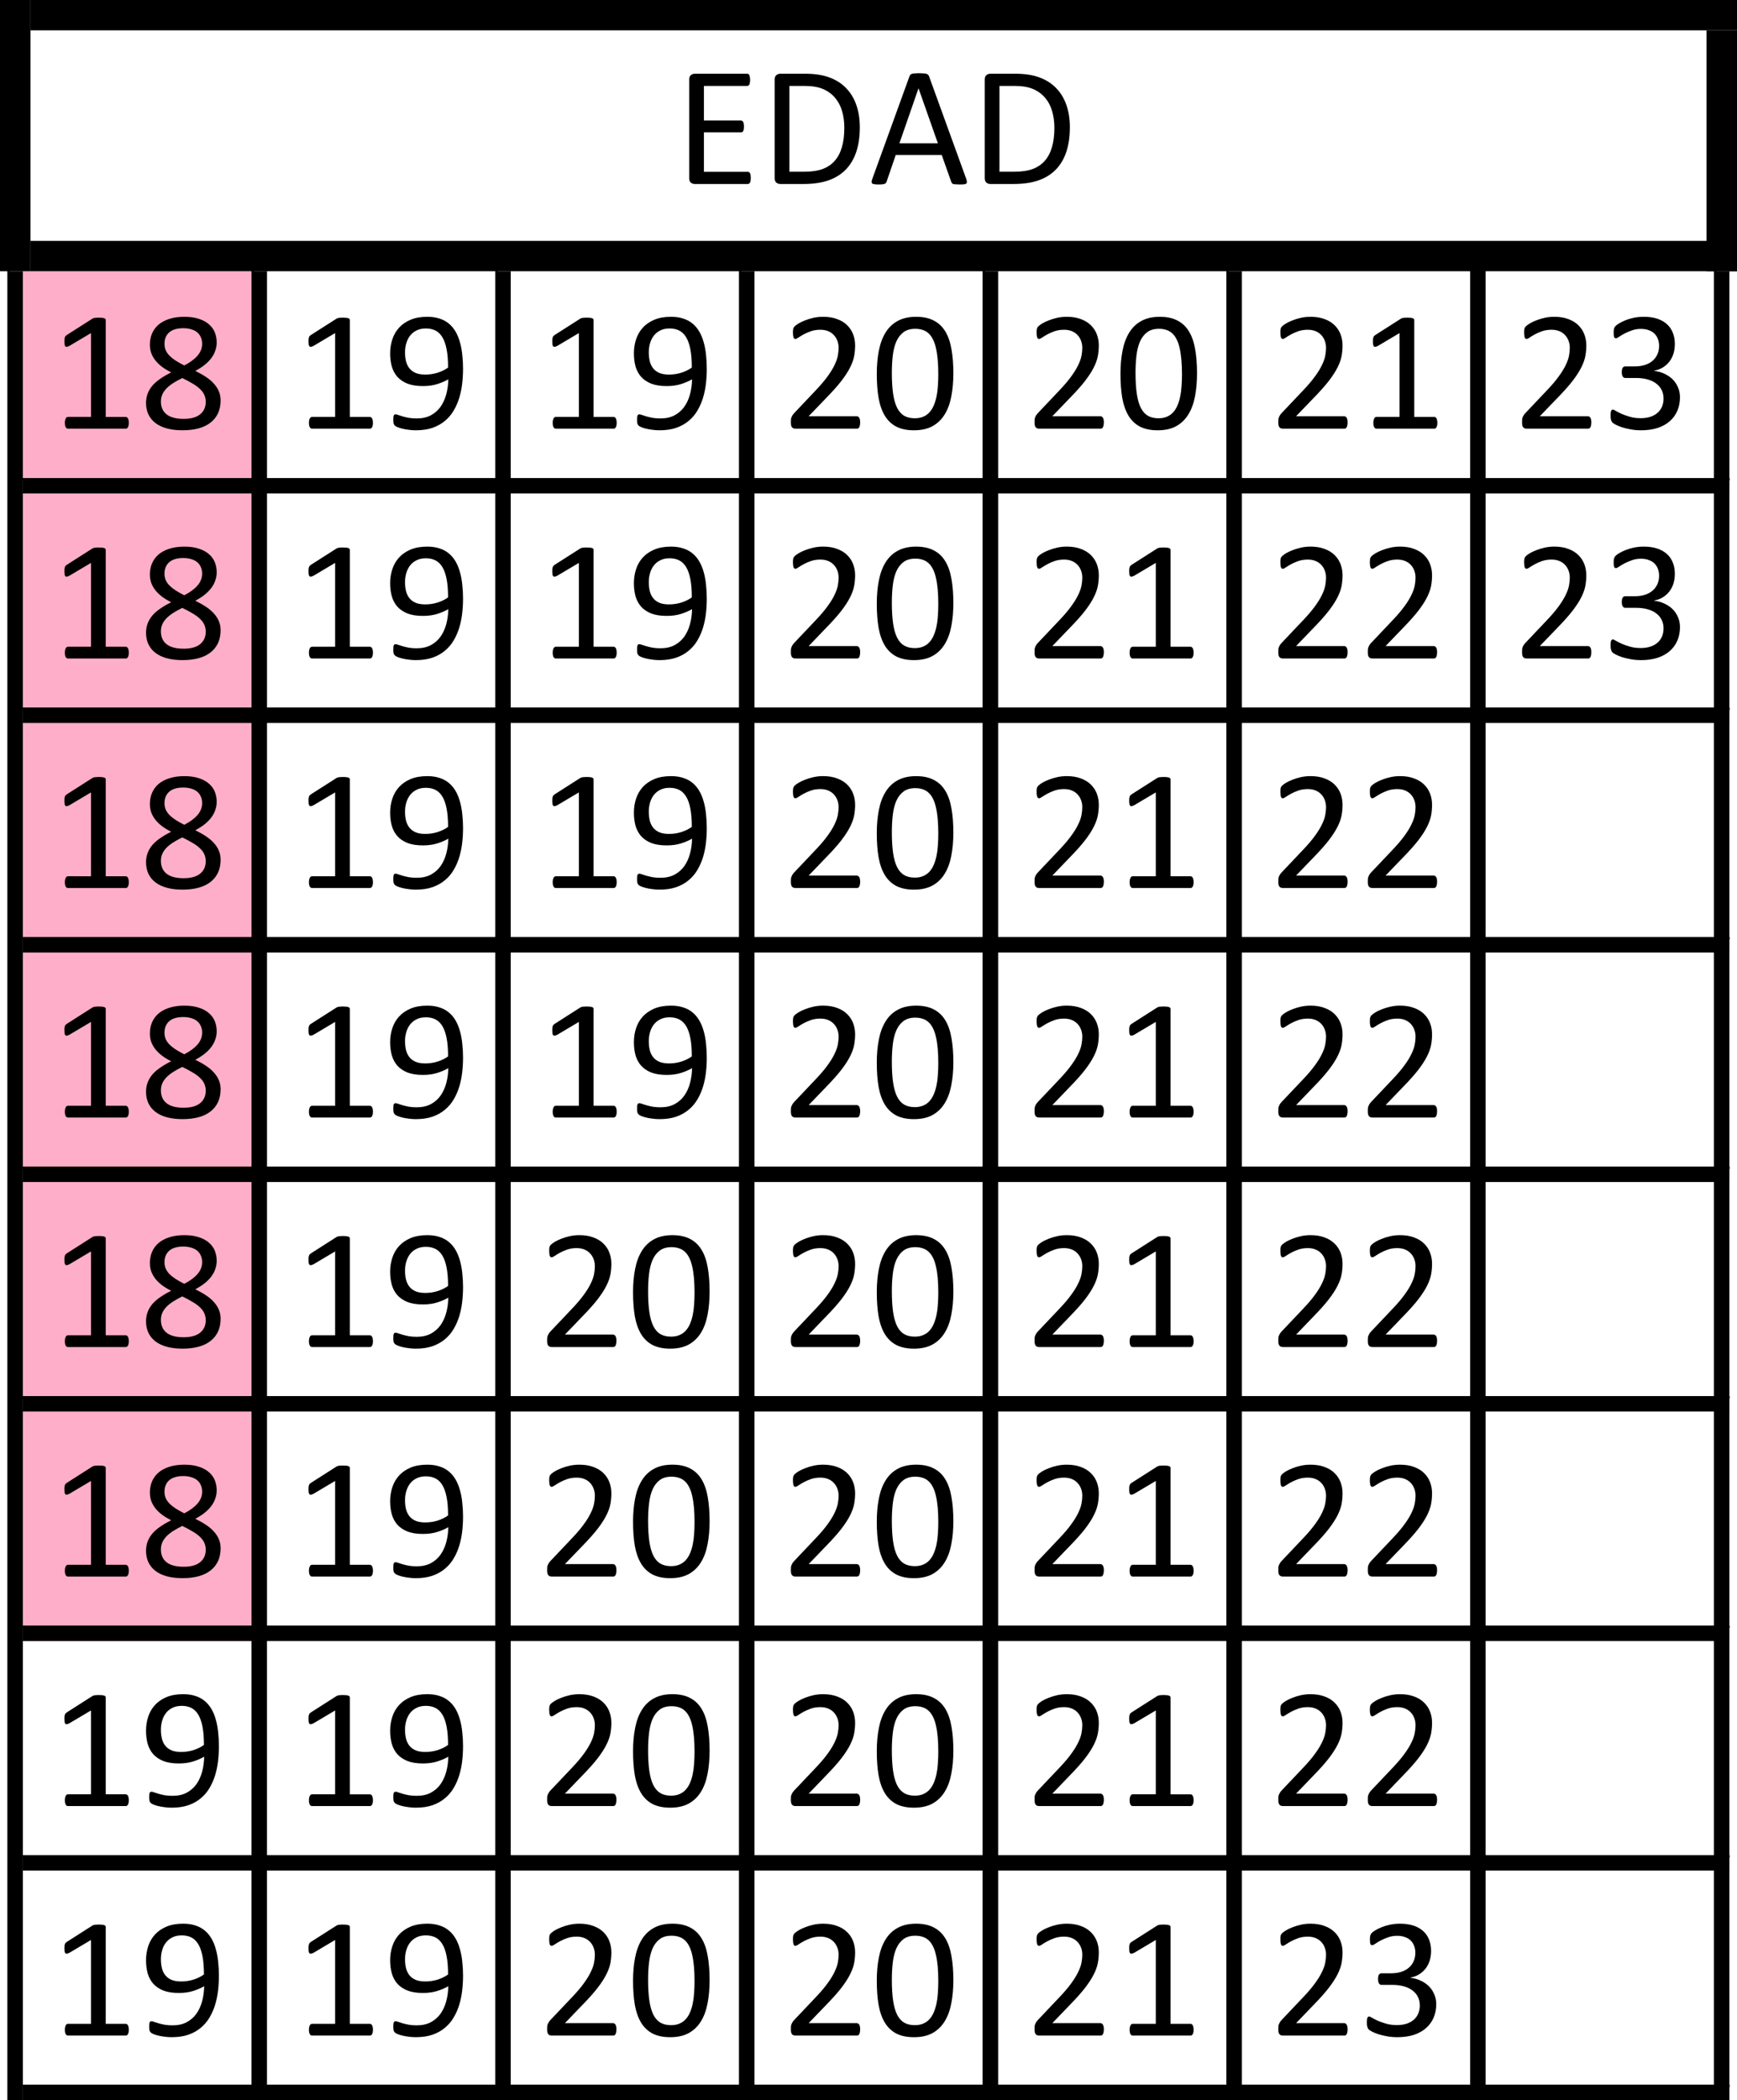 <svg xmlns="http://www.w3.org/2000/svg" width="134" height="162"><path fill="#ffaec9" paint-order="stroke markers fill" d="M1.763 20.922h18.833v105.657H1.763z"/><path d="M9.937 32.618q0 .125-.02.21-.02.086-.053.138-.033.053-.079.08-.04.019-.086.019H5.24q-.047 0-.086-.02-.04-.026-.08-.079-.033-.052-.052-.138-.02-.085-.02-.21 0-.118.02-.204.02-.085.046-.138.033-.059.072-.085.046-.033.1-.033H7.02v-6.467l-1.65.98q-.125.065-.204.078-.073.013-.12-.026-.045-.046-.065-.145-.013-.098-.013-.25 0-.111.006-.19.014-.08.033-.132.02-.052.053-.092.04-.04.1-.079l1.966-1.255q.026-.02.066-.033.04-.013.099-.026.059-.013.138-.013.08-.007.198-.007.159 0 .264.013.106.014.165.04.06.02.08.059.02.033.02.072v7.473h1.543q.053 0 .1.033.045.026.072.085.033.053.046.138.02.086.02.204zM17.02 30.883q0 .552-.199.986-.197.427-.574.723-.37.295-.917.447-.548.15-1.254.15-.66 0-1.181-.137-.521-.138-.884-.408-.363-.27-.555-.663-.191-.395-.191-.9 0-.402.132-.737.132-.335.376-.618.25-.282.614-.526.363-.25.818-.473-.396-.204-.7-.427-.303-.23-.514-.493-.211-.27-.323-.572-.106-.302-.106-.657 0-.447.158-.835.165-.394.489-.683.33-.29.831-.454.508-.17 1.181-.17.647 0 1.116.157.475.151.778.42.31.264.456.625.145.362.145.776 0 .335-.112.644-.106.309-.317.585-.211.276-.521.519-.304.237-.7.447.469.23.832.473.37.243.613.526.251.276.376.591.132.31.132.684zm-1.426-4.364q0-.276-.099-.5-.092-.223-.277-.38-.185-.158-.462-.237-.27-.086-.62-.086-.713 0-1.083.322-.363.322-.363.88 0 .257.086.48.093.218.277.415.192.197.476.388.29.184.686.387.666-.341 1.023-.756.356-.414.356-.913zM15.871 31q0-.302-.112-.545-.112-.25-.343-.46-.224-.217-.568-.414-.336-.204-.785-.421-.416.204-.732.407-.31.204-.515.421-.198.217-.304.46-.099.237-.099.526 0 .637.436.986.442.348 1.313.348.845 0 1.274-.348.435-.355.435-.96zM28.77 32.618q0 .125-.02.21-.02.086-.053.138-.033.053-.079.08-.04.019-.086.019h-4.46q-.047 0-.087-.02-.04-.026-.079-.079-.033-.052-.053-.138-.02-.085-.02-.21 0-.118.02-.204.02-.085.047-.138.033-.059.072-.085.046-.033.1-.033h1.781v-6.467l-1.65.98q-.125.065-.204.078-.073.013-.12-.026-.045-.046-.065-.145-.013-.098-.013-.25 0-.111.006-.19.013-.08.033-.132.02-.052.053-.092.04-.04.099-.079l1.967-1.255q.026-.02.066-.033.04-.013.099-.026.059-.013.138-.013.08-.007.198-.007.158 0 .264.013.106.014.165.04.06.02.08.059.02.033.02.072v7.473h1.543q.053 0 .1.033.045.026.072.085.033.053.046.138.02.086.02.204zM35.72 28.477q0 .553-.066 1.118-.066.565-.224 1.09-.158.52-.429.98-.264.454-.673.795-.403.342-.963.54-.555.19-1.294.19-.284 0-.554-.04-.264-.032-.482-.085-.211-.053-.356-.112-.145-.059-.211-.118-.066-.06-.1-.158-.026-.105-.026-.276 0-.144.007-.23.013-.085.033-.131.02-.046.053-.06.04-.02.092-.02.073 0 .205.053.131.046.33.106.204.059.475.111.27.046.607.046.64 0 1.095-.243.462-.25.752-.664.29-.414.436-.96.145-.545.158-1.15-.35.204-.838.362t-1.122.158q-.712 0-1.2-.19-.482-.198-.78-.533-.29-.335-.422-.795-.125-.46-.125-1.006 0-.565.165-1.071.165-.513.515-.9.35-.388.89-.618.542-.23 1.294-.23.535 0 .944.138.415.131.719.387.304.25.515.612.21.354.336.808.132.453.185.986.06.526.06 1.11zm-1.154-.124q0-.842-.113-1.413-.112-.579-.33-.934-.217-.355-.534-.512-.317-.158-.733-.158-.429 0-.732.158-.304.15-.502.414-.191.256-.283.585-.093.328-.093.677 0 .387.08.71.085.321.27.545.185.223.482.348.297.119.732.119.495 0 .957-.145.462-.151.799-.394zM47.573 32.618q0 .125-.02.21-.02.086-.052.138-.033.053-.08.08-.039.019-.085.019h-4.461q-.046 0-.086-.02-.04-.026-.08-.079-.032-.052-.052-.138-.02-.085-.02-.21 0-.118.02-.204.02-.085.046-.138.033-.059.073-.085.046-.033.099-.033h1.782v-6.467l-1.65.98q-.126.065-.205.078-.072.013-.119-.026-.046-.046-.066-.145-.013-.098-.013-.25 0-.111.007-.19.013-.08.033-.132.02-.052.053-.092.04-.04.099-.079l1.966-1.255q.027-.02.066-.033.04-.013.1-.026.059-.013.138-.013.079-.007.198-.007.158 0 .264.013.105.014.165.04.059.02.079.059.02.033.02.072v7.473h1.544q.053 0 .099.033.046.026.072.085.033.053.047.138.02.086.02.204zM54.524 28.477q0 .553-.066 1.118-.066.565-.224 1.09-.159.52-.43.98-.263.454-.672.795-.403.342-.964.54-.554.19-1.293.19-.284 0-.555-.04-.264-.032-.481-.085-.212-.053-.357-.112-.145-.059-.21-.118-.067-.06-.1-.158-.026-.105-.026-.276 0-.144.006-.23.014-.085.033-.131.02-.046.053-.06.04-.02.093-.02.072 0 .204.053.132.046.33.106.205.059.475.111.27.046.607.046.64 0 1.096-.243.462-.25.752-.664.29-.414.436-.96.145-.545.158-1.15-.35.204-.838.362t-1.122.158q-.713 0-1.201-.19-.482-.198-.779-.533-.29-.335-.422-.795-.125-.46-.125-1.006 0-.565.165-1.071.165-.513.514-.9.35-.388.891-.618.541-.23 1.294-.23.534 0 .943.138.416.131.72.387.303.25.514.612.211.354.337.808.132.453.185.986.059.526.059 1.11zm-1.155-.124q0-.842-.112-1.413-.112-.579-.33-.934-.218-.355-.534-.512-.317-.158-.733-.158-.429 0-.733.158-.303.15-.501.414-.191.256-.284.585-.092.328-.092.677 0 .387.079.71.086.321.27.545.185.223.482.348.297.119.733.119.495 0 .957-.145.462-.151.798-.394zM66.357 32.579q0 .118-.02.21-.013.092-.046.158-.026.059-.079.092-.046.026-.106.026h-4.718q-.092 0-.165-.02-.066-.026-.119-.079-.046-.052-.072-.15-.02-.1-.02-.244 0-.131.007-.23.013-.099.046-.17.033-.08.079-.152.053-.079.132-.164l1.656-1.749q.574-.604.918-1.084.35-.48.534-.874.191-.394.25-.717.06-.322.06-.604 0-.283-.092-.533-.093-.256-.27-.446-.172-.191-.436-.303-.264-.111-.607-.111-.403 0-.726.111-.317.112-.561.243-.238.132-.403.244-.158.111-.237.111-.047 0-.086-.026-.033-.026-.06-.085-.02-.06-.033-.158-.013-.099-.013-.237 0-.098.007-.17.006-.073.02-.125.02-.053.046-.1.026-.045.105-.11.08-.073.271-.191.198-.119.488-.23.297-.119.647-.198.356-.078.746-.078.62 0 1.082.177.469.17.772.473.31.303.462.703.152.401.152.855 0 .407-.073.815-.072.4-.31.874-.23.467-.673 1.045-.442.572-1.175 1.32l-1.352 1.407H66.1q.053 0 .099.033.053.027.086.086.04.059.052.15.02.086.02.205zM73.545 28.793q0 .98-.158 1.788-.152.808-.515 1.393-.356.578-.937.9-.58.316-1.432.316-.805 0-1.36-.283-.547-.289-.884-.841-.336-.559-.481-1.367-.139-.815-.139-1.867 0-.972.159-1.78.158-.816.514-1.394.357-.585.937-.9.581-.322 1.426-.322.811 0 1.36.289.554.282.89.841.337.552.475 1.367.145.808.145 1.86zm-1.161.079q0-.638-.046-1.144-.046-.506-.139-.894-.086-.387-.23-.663-.14-.283-.337-.46-.198-.184-.456-.263-.25-.086-.567-.086-.561 0-.91.263-.35.263-.555.723-.198.46-.27 1.078-.073.618-.073 1.328 0 .953.099 1.623.099.664.31 1.084.218.42.547.612.337.19.812.19.37 0 .647-.118.284-.118.482-.335.204-.224.336-.533.132-.309.211-.683.08-.375.106-.809.033-.44.033-.913zM85.156 32.579q0 .118-.02.21-.013.092-.046.158-.026.059-.08.092-.045.026-.105.026h-4.718q-.093 0-.165-.02-.066-.026-.119-.079-.046-.052-.073-.15-.02-.1-.02-.244 0-.131.007-.23.013-.099.046-.17.033-.08.08-.152.052-.079.132-.164l1.656-1.749q.574-.604.917-1.084.35-.48.535-.874.191-.394.25-.717.06-.322.06-.604 0-.283-.092-.533-.093-.256-.271-.446-.172-.191-.436-.303-.264-.111-.607-.111-.402 0-.726.111-.316.112-.56.243-.238.132-.403.244-.158.111-.238.111-.046 0-.085-.026-.033-.026-.06-.085-.02-.06-.033-.158-.013-.099-.013-.237 0-.098.007-.17.006-.073.02-.125.02-.053.046-.1.026-.045.105-.11.08-.073.27-.191.199-.119.489-.23.297-.119.647-.198.356-.078.745-.078.62 0 1.083.177.468.17.772.473.31.303.462.703.152.401.152.855 0 .407-.073.815-.073.4-.31.874-.231.467-.673 1.045-.442.572-1.175 1.32l-1.353 1.407H84.9q.052 0 .098.033.053.027.086.086.04.059.053.15.02.086.02.205zM92.344 28.793q0 .98-.158 1.788-.152.808-.515 1.393-.356.578-.937.9-.58.316-1.432.316-.805 0-1.36-.283-.547-.289-.884-.841-.336-.559-.482-1.367-.138-.815-.138-1.867 0-.972.158-1.78.159-.816.515-1.394.356-.585.937-.9.58-.322 1.425-.322.812 0 1.36.289.554.282.89.841.337.552.476 1.367.145.808.145 1.86zm-1.161.079q0-.638-.047-1.144-.046-.506-.138-.894-.086-.387-.231-.663-.139-.283-.337-.46-.198-.184-.455-.263-.25-.086-.568-.086-.56 0-.91.263t-.555.723q-.198.46-.27 1.078-.073.618-.073 1.328 0 .953.1 1.623.098.664.31 1.084.217.42.547.612.337.19.812.19.37 0 .647-.118.283-.118.481-.335.205-.224.337-.533.132-.309.211-.683.08-.375.106-.809.033-.44.033-.913zM103.96 32.579q0 .118-.02.21-.014.092-.047.158-.026.059-.079.092-.046.026-.105.026H98.99q-.092 0-.165-.02-.066-.026-.118-.079-.047-.052-.073-.15-.02-.1-.02-.244 0-.131.007-.23.013-.099.046-.17.033-.08.08-.152.052-.079.131-.164l1.656-1.749q.575-.604.918-1.084.35-.48.534-.874.192-.394.251-.717.06-.322.06-.604 0-.283-.093-.533-.092-.256-.27-.446-.172-.191-.436-.303-.264-.111-.607-.111-.403 0-.726.111-.317.112-.561.243-.238.132-.403.244-.158.111-.237.111-.046 0-.086-.026-.033-.026-.06-.085-.02-.06-.032-.158-.013-.099-.013-.237 0-.098.006-.17.007-.073.02-.125.02-.053.046-.1.027-.045.106-.11.079-.073.27-.191.198-.119.489-.23.297-.119.646-.198.357-.078.746-.078.62 0 1.082.177.469.17.772.473.31.303.462.703.152.401.152.855 0 .407-.072.815-.073.4-.31.874-.232.467-.674 1.045-.442.572-1.174 1.32l-1.353 1.407h3.715q.053 0 .1.033.052.027.085.086.04.059.053.15.02.086.02.205zM110.884 32.618q0 .125-.02.21-.02.086-.053.138-.033.053-.08.08-.039.019-.085.019h-4.46q-.047 0-.087-.02-.04-.026-.079-.079-.033-.052-.053-.138-.02-.085-.02-.21 0-.118.02-.204.02-.085.046-.138.033-.059.073-.085.046-.033.1-.033h1.78v-6.467l-1.649.98q-.125.065-.205.078-.072.013-.118-.026-.047-.046-.066-.145-.014-.098-.014-.25 0-.111.007-.19.014-.08.033-.132.02-.052.053-.092.04-.04.1-.079l1.966-1.255q.026-.02.066-.033.04-.013.099-.026.06-.013.138-.013.08-.007.198-.007.159 0 .264.013.106.014.165.04.06.02.08.059.02.033.02.072v7.473h1.544q.052 0 .099.033.046.026.072.085.033.053.046.138.02.086.02.204zM122.763 32.579q0 .118-.02.21-.013.092-.046.158-.026.059-.08.092-.045.026-.105.026h-4.718q-.093 0-.165-.02-.066-.026-.119-.079-.046-.052-.072-.15-.02-.1-.02-.244 0-.131.007-.23.013-.099.046-.17.033-.08.08-.152.052-.079.131-.164l1.657-1.749q.574-.604.917-1.084.35-.48.534-.874.192-.394.251-.717.06-.322.06-.604 0-.283-.093-.533-.092-.256-.27-.446-.172-.191-.436-.303-.264-.111-.607-.111-.403 0-.726.111-.317.112-.56.243-.238.132-.403.244-.159.111-.238.111-.046 0-.086-.026-.033-.026-.06-.085-.019-.06-.032-.158-.013-.099-.013-.237 0-.098.007-.17.007-.073.02-.125.02-.053.046-.1.026-.045.105-.11.08-.073.27-.191.199-.119.49-.23.296-.119.646-.198.356-.078.745-.078.62 0 1.083.177.468.17.772.473.31.303.462.703.152.401.152.855 0 .407-.073.815-.073.4-.31.874-.231.467-.673 1.045-.442.572-1.175 1.32l-1.353 1.407h3.716q.052 0 .099.033.052.027.085.086.04.059.053.15.02.086.02.205zM129.601 30.633q0 .585-.204 1.058-.205.467-.587.802-.383.335-.944.52-.561.177-1.267.177-.43 0-.805-.072-.37-.066-.66-.158-.29-.099-.482-.197-.191-.106-.244-.152-.046-.046-.073-.092-.026-.046-.046-.111-.02-.066-.033-.158-.007-.099-.007-.237 0-.236.046-.328.047-.092.132-.092.06 0 .231.105.179.105.45.23.276.118.64.223.369.106.818.106.435 0 .765-.112t.554-.316q.225-.203.337-.48.112-.282.112-.61 0-.362-.145-.651-.139-.29-.416-.5-.27-.21-.673-.322-.396-.112-.904-.112h-.812q-.052 0-.105-.02-.046-.026-.086-.078-.033-.053-.06-.138-.02-.086-.02-.224 0-.124.02-.203.02-.086.053-.132.04-.052.086-.072.046-.026.106-.026h.745q.436 0 .78-.112.349-.112.586-.322.245-.21.37-.5.132-.295.132-.657 0-.263-.086-.5-.086-.243-.257-.42-.172-.177-.442-.276-.264-.105-.614-.105-.383 0-.706.118-.317.112-.568.243-.25.132-.415.25-.165.112-.231.112-.047 0-.086-.013-.033-.02-.06-.066-.02-.053-.033-.138-.007-.092-.007-.237 0-.098.007-.17.007-.08.027-.132.02-.06.046-.105.026-.046.086-.105.066-.066.257-.184.192-.119.469-.23.283-.119.646-.198.37-.078.792-.078.594 0 1.043.15.449.152.746.428.303.276.448.664.152.38.152.848 0 .4-.105.749-.106.342-.31.611-.205.263-.502.453-.297.184-.686.257v.013q.442.046.805.223.37.171.633.434.264.263.41.618.151.348.151.75zM9.937 50.345q0 .125-.02.21-.02.086-.053.139-.033.052-.079.079-.04.02-.086.02H5.24q-.047 0-.086-.02-.04-.027-.08-.08-.033-.052-.052-.137-.02-.086-.02-.21 0-.119.02-.204.02-.086.046-.138.033-.06.072-.086.046-.033.1-.033H7.02v-6.467l-1.65.98q-.125.065-.204.078-.073.013-.12-.026-.045-.046-.065-.145-.013-.098-.013-.25 0-.111.006-.19.014-.079.033-.131.02-.053.053-.092.04-.04.1-.08l1.966-1.255q.026-.02.066-.032.04-.014.099-.027.059-.013.138-.013.08-.006.198-.006.159 0 .264.013.106.013.165.04.06.019.08.058.02.033.02.073v7.472h1.543q.053 0 .1.033.045.026.072.086.033.052.046.138.02.085.02.203zM17.02 48.61q0 .552-.199.986-.197.427-.574.723-.37.296-.917.447-.548.151-1.254.151-.66 0-1.181-.138t-.884-.407q-.363-.27-.555-.664-.191-.395-.191-.9 0-.402.132-.737.132-.335.376-.617.25-.283.614-.526.363-.25.818-.473-.396-.204-.7-.428-.303-.23-.514-.493-.211-.27-.323-.571-.106-.303-.106-.658 0-.447.158-.834.165-.395.489-.684.33-.289.831-.453.508-.171 1.181-.171.647 0 1.116.158.475.15.778.42.31.263.456.625.145.361.145.775 0 .335-.112.644-.106.31-.317.585-.211.276-.521.52-.304.236-.7.446.469.23.832.473.37.244.613.526.251.276.376.592.132.309.132.683zm-1.426-4.364q0-.276-.099-.5-.092-.223-.277-.38-.185-.158-.462-.237-.27-.085-.62-.085-.713 0-1.083.322-.363.322-.363.88 0 .257.086.48.093.217.277.414.192.197.476.388.29.184.686.388.666-.342 1.023-.756.356-.414.356-.914zm.277 4.483q0-.303-.112-.546-.112-.25-.343-.46-.224-.217-.568-.414-.336-.204-.785-.42-.416.203-.732.407-.31.204-.515.42-.198.217-.304.46-.099.237-.099.526 0 .638.436.986.442.348 1.313.348.845 0 1.274-.348.435-.355.435-.96zM28.77 50.345q0 .125-.02.21-.02.086-.053.139-.033.052-.079.079-.04.02-.086.02h-4.46q-.047 0-.087-.02-.04-.027-.079-.08-.033-.052-.053-.137-.02-.086-.02-.21 0-.119.02-.204.02-.086.047-.138.033-.06.072-.086.046-.033.1-.033h1.781v-6.467l-1.65.98q-.125.065-.204.078-.073.013-.12-.026-.045-.046-.065-.145-.013-.098-.013-.25 0-.111.006-.19.013-.079.033-.131.02-.053.053-.092.04-.04.099-.08l1.967-1.255q.026-.02.066-.032.04-.014.099-.027.059-.013.138-.013.08-.006.198-.006.158 0 .264.013.106.013.165.04.06.019.08.058.02.033.02.073v7.472h1.543q.053 0 .1.033.045.026.072.086.033.052.046.138.02.085.02.203zM35.72 46.205q0 .552-.066 1.117t-.224 1.091q-.158.52-.429.98-.264.453-.673.795-.403.341-.963.539-.555.19-1.294.19-.284 0-.554-.04-.264-.032-.482-.085-.211-.052-.356-.111-.145-.06-.211-.119t-.1-.158q-.026-.105-.026-.276 0-.144.007-.23.013-.085.033-.131.02-.046.053-.06.04-.019.092-.019.073 0 .205.053.131.046.33.105.204.059.475.112.27.046.607.046.64 0 1.095-.244.462-.25.752-.663.29-.414.436-.96.145-.545.158-1.15-.35.204-.838.361-.488.158-1.122.158-.712 0-1.2-.19-.482-.198-.78-.533-.29-.335-.422-.795-.125-.46-.125-1.006 0-.565.165-1.07.165-.514.515-.901.35-.388.89-.618.542-.23 1.294-.23.535 0 .944.138.415.131.719.388.304.25.515.61.21.356.336.81.132.453.185.985.06.526.06 1.11zm-1.154-.125q0-.841-.113-1.413-.112-.578-.33-.933-.217-.355-.534-.513-.317-.158-.733-.158-.429 0-.732.158-.304.151-.502.414-.191.256-.283.585-.093.329-.093.677 0 .388.08.71.085.322.27.545.185.224.482.349.297.118.732.118.495 0 .957-.145.462-.15.799-.394zM47.573 50.345q0 .125-.02.21-.02.086-.052.139-.033.052-.08.079-.039.02-.085.02h-4.461q-.046 0-.086-.02-.04-.027-.08-.08-.032-.052-.052-.137-.02-.086-.02-.21 0-.119.02-.204.02-.086.046-.138.033-.06.073-.086.046-.033.099-.033h1.782v-6.467l-1.65.98q-.126.065-.205.078-.072.013-.119-.026-.046-.046-.066-.145-.013-.098-.013-.25 0-.111.007-.19.013-.079.033-.131.02-.053.053-.092.04-.04.099-.08l1.966-1.255q.027-.02.066-.032.04-.014.1-.027.059-.013.138-.013.079-.006.198-.006.158 0 .264.013.105.013.165.04.059.019.079.058.02.033.02.073v7.472h1.544q.053 0 .099.033.046.026.072.086.033.052.047.138.02.085.02.203zM54.524 46.205q0 .552-.066 1.117t-.224 1.091q-.159.52-.43.98-.263.453-.672.795-.403.341-.964.539-.554.19-1.293.19-.284 0-.555-.04-.264-.032-.481-.085-.212-.052-.357-.111-.145-.06-.21-.119-.067-.059-.1-.158-.026-.105-.026-.276 0-.144.006-.23.014-.085.033-.131.02-.046.053-.06.04-.019.093-.019.072 0 .204.053.132.046.33.105.205.059.475.112.27.046.607.046.64 0 1.096-.244.462-.25.752-.663.29-.414.436-.96.145-.545.158-1.15-.35.204-.838.361-.488.158-1.122.158-.713 0-1.201-.19-.482-.198-.779-.533-.29-.335-.422-.795-.125-.46-.125-1.006 0-.565.165-1.07.165-.514.514-.901.35-.388.891-.618.541-.23 1.294-.23.534 0 .943.138.416.131.72.388.303.25.514.61.211.356.337.81.132.453.185.985.059.526.059 1.11zm-1.155-.125q0-.841-.112-1.413-.112-.578-.33-.933-.218-.355-.534-.513-.317-.158-.733-.158-.429 0-.733.158-.303.151-.501.414-.191.256-.284.585-.092.329-.092.677 0 .388.079.71.086.322.27.545.185.224.482.349.297.118.733.118.495 0 .957-.145.462-.15.798-.394zM66.357 50.306q0 .118-.02.21-.013.092-.046.158-.026.06-.079.092-.046.026-.106.026h-4.718q-.092 0-.165-.02-.066-.026-.119-.078-.046-.053-.072-.152-.02-.098-.02-.243 0-.131.007-.23.013-.098.046-.17.033-.08.079-.152.053-.079.132-.164l1.656-1.748q.574-.605.918-1.085.35-.48.534-.874.191-.394.25-.716.06-.322.06-.605 0-.282-.092-.532-.093-.257-.27-.447-.172-.19-.436-.302-.264-.112-.607-.112-.403 0-.726.112-.317.111-.561.243-.238.131-.403.243-.158.112-.237.112-.047 0-.086-.027-.033-.026-.06-.085-.02-.06-.033-.158-.013-.098-.013-.236 0-.099.007-.171.006-.073.02-.125.02-.053.046-.099.026-.046.105-.112.08-.072.271-.19.198-.118.488-.23.297-.118.647-.197.356-.08.746-.08.62 0 1.082.178.469.171.772.473.31.303.462.704.152.4.152.854 0 .408-.073.815-.072.401-.31.874-.23.467-.673 1.045-.442.572-1.175 1.321l-1.352 1.407H66.1q.053 0 .099.033.053.026.086.085.04.06.052.151.02.086.02.204zM73.545 46.52q0 .98-.158 1.788-.152.808-.515 1.393-.356.579-.937.9-.58.316-1.432.316-.805 0-1.36-.283-.547-.289-.884-.84-.336-.56-.481-1.368-.139-.815-.139-1.866 0-.973.159-1.781.158-.815.514-1.394.357-.585.937-.9.581-.322 1.426-.322.811 0 1.36.289.554.283.89.841.337.552.475 1.367.145.809.145 1.86zm-1.161.08q0-.638-.046-1.144-.046-.507-.139-.894-.086-.388-.23-.664-.14-.283-.337-.46-.198-.184-.456-.263-.25-.085-.567-.085-.561 0-.91.262-.35.263-.555.723-.198.46-.27 1.078-.073.618-.073 1.328 0 .953.099 1.623.099.664.31 1.085.218.42.547.61.337.191.812.191.37 0 .647-.118.284-.118.482-.335.204-.224.336-.532.132-.31.211-.684.08-.375.106-.808.033-.44.033-.914zM85.156 50.306q0 .118-.02.21-.013.092-.046.158-.026.06-.08.092-.045.026-.105.026h-4.718q-.093 0-.165-.02-.066-.026-.119-.078-.046-.053-.073-.152-.02-.098-.02-.243 0-.131.007-.23.013-.098.046-.17.033-.08.08-.152.052-.079.132-.164l1.656-1.748q.574-.605.917-1.085.35-.48.535-.874.191-.394.25-.716.06-.322.06-.605 0-.282-.092-.532-.093-.257-.271-.447-.172-.19-.436-.302-.264-.112-.607-.112-.402 0-.726.112-.316.111-.56.243-.238.131-.403.243-.158.112-.238.112-.046 0-.085-.027-.033-.026-.06-.085-.02-.06-.033-.158-.013-.098-.013-.236 0-.099.007-.171.006-.073.02-.125.02-.053.046-.099.026-.046.105-.112.08-.072.27-.19.199-.118.489-.23.297-.118.647-.197.356-.08.745-.08.62 0 1.083.178.468.171.772.473.31.303.462.704.152.4.152.854 0 .408-.073.815-.073.401-.31.874-.231.467-.673 1.045-.442.572-1.175 1.321l-1.353 1.407H84.9q.052 0 .098.033.053.026.086.085.04.06.053.151.02.086.02.204zM92.08 50.345q0 .125-.02.21-.02.086-.053.139-.033.052-.079.079-.04.02-.085.02h-4.461q-.047 0-.086-.02-.04-.027-.08-.08-.032-.052-.052-.137-.02-.086-.02-.21 0-.119.02-.204.02-.086.046-.138.033-.06.073-.086.046-.033.099-.033h1.781v-6.467l-1.65.98q-.125.065-.204.078-.073.013-.119-.026-.046-.046-.066-.145-.013-.098-.013-.25 0-.111.007-.19.013-.079.033-.131.02-.053.052-.092.04-.04.1-.08l1.966-1.255q.026-.02.066-.032.04-.014.099-.027.06-.013.138-.013.08-.006.198-.006.159 0 .264.013.106.013.165.04.06.019.08.058.02.033.02.073v7.472h1.544q.052 0 .099.033.046.026.072.086.033.052.046.138.02.085.02.203zM103.96 50.306q0 .118-.02.21-.014.092-.047.158-.026.06-.079.092-.046.026-.105.026H98.99q-.092 0-.165-.02-.066-.026-.118-.078-.047-.053-.073-.152-.02-.098-.02-.243 0-.131.007-.23.013-.098.046-.17.033-.08.08-.152.052-.079.131-.164l1.656-1.748q.575-.605.918-1.085.35-.48.534-.874.192-.394.251-.716.06-.322.06-.605 0-.282-.093-.532-.092-.257-.27-.447-.172-.19-.436-.302-.264-.112-.607-.112-.403 0-.726.112-.317.111-.561.243-.238.131-.403.243-.158.112-.237.112-.046 0-.086-.027-.033-.026-.06-.085-.02-.06-.032-.158-.013-.098-.013-.236 0-.099.006-.171.007-.073.02-.125.02-.053.046-.099.027-.046.106-.112.079-.072.27-.19.198-.118.489-.23.297-.118.646-.197.357-.08.746-.08.62 0 1.082.178.469.171.772.473.31.303.462.704.152.4.152.854 0 .408-.072.815-.073.401-.31.874-.232.467-.674 1.045-.442.572-1.174 1.321l-1.353 1.407h3.715q.053 0 .1.033.052.026.085.085.04.06.053.151.02.086.02.204zM110.864 50.306q0 .118-.02.21-.013.092-.046.158-.026.06-.08.092-.046.026-.105.026h-4.718q-.093 0-.165-.02-.066-.026-.119-.078-.046-.053-.073-.152-.02-.098-.02-.243 0-.131.008-.23.013-.098.046-.17.033-.08.079-.152.053-.079.132-.164l1.656-1.748q.574-.605.918-1.085.35-.48.534-.874.192-.394.25-.716.06-.322.06-.605 0-.282-.092-.532-.092-.257-.27-.447-.172-.19-.436-.302-.264-.112-.607-.112-.403 0-.726.112-.317.111-.561.243-.238.131-.403.243-.158.112-.237.112-.046 0-.086-.027-.033-.026-.06-.085-.02-.06-.032-.158-.014-.098-.014-.236 0-.099.007-.171.007-.073.02-.125.02-.053.046-.099.027-.046.106-.112.08-.072.27-.19.198-.118.489-.23.297-.118.647-.197.356-.08.745-.08.62 0 1.083.178.468.171.772.473.31.303.462.704.151.4.151.854 0 .408-.072.815-.073.401-.31.874-.231.467-.673 1.045-.443.572-1.175 1.321l-1.353 1.407h3.715q.053 0 .1.033.052.026.085.085.04.06.053.151.02.086.02.204zM122.763 50.306q0 .118-.02.21-.013.092-.046.158-.026.06-.08.092-.045.026-.105.026h-4.718q-.093 0-.165-.02-.066-.026-.119-.078-.046-.053-.072-.152-.02-.098-.02-.243 0-.131.007-.23.013-.098.046-.17.033-.08.08-.152.052-.079.131-.164l1.657-1.748q.574-.605.917-1.085.35-.48.534-.874.192-.394.251-.716.06-.322.06-.605 0-.282-.093-.532-.092-.257-.27-.447-.172-.19-.436-.302-.264-.112-.607-.112-.403 0-.726.112-.317.111-.56.243-.238.131-.403.243-.159.112-.238.112-.046 0-.086-.027-.033-.026-.06-.085-.019-.06-.032-.158-.013-.098-.013-.236 0-.099.007-.171.007-.073.02-.125.02-.053.046-.099.026-.046.105-.112.08-.072.27-.19.199-.118.49-.23.296-.118.646-.197.356-.08.745-.08.62 0 1.083.178.468.171.772.473.31.303.462.704.152.4.152.854 0 .408-.073.815-.073.401-.31.874-.231.467-.673 1.045-.442.572-1.175 1.321l-1.353 1.407h3.716q.052 0 .099.033.052.026.085.085.04.06.053.151.02.086.02.204zM129.601 48.36q0 .585-.204 1.059-.205.466-.587.801-.383.336-.944.52-.561.177-1.267.177-.43 0-.805-.072-.37-.066-.66-.158-.29-.099-.482-.197-.191-.105-.244-.151-.046-.046-.073-.092-.026-.046-.046-.112t-.033-.158q-.007-.098-.007-.236 0-.237.046-.329.047-.092.132-.092.06 0 .231.105.179.105.45.23.276.119.64.224.369.105.818.105.435 0 .765-.112t.554-.315q.225-.204.337-.48.112-.283.112-.611 0-.362-.145-.651-.139-.29-.416-.5-.27-.21-.673-.322-.396-.111-.904-.111h-.812q-.052 0-.105-.02-.046-.026-.086-.079-.033-.052-.06-.138-.02-.085-.02-.223 0-.125.02-.204.02-.086.053-.132.04-.052.086-.072.046-.026.106-.026h.745q.436 0 .78-.112.349-.112.586-.322.245-.21.37-.5.132-.295.132-.657 0-.262-.086-.5-.086-.242-.257-.42-.172-.177-.442-.276-.264-.105-.614-.105-.383 0-.706.118-.317.112-.568.244-.25.131-.415.25-.165.111-.231.111-.047 0-.086-.013-.033-.02-.06-.066-.02-.052-.033-.138-.007-.092-.007-.236 0-.099.007-.171.007-.08.027-.132.02-.059.046-.105t.086-.105q.066-.066.257-.184.192-.118.469-.23.283-.118.646-.197.37-.08.792-.08.594 0 1.043.152.449.151.746.427.303.276.448.664.152.381.152.848 0 .4-.105.75-.106.34-.31.61-.205.263-.502.454-.297.184-.686.256v.013q.442.046.805.224.37.17.633.433.264.263.41.618.151.349.151.75zM9.937 68.048q0 .125-.02.21-.02.086-.053.139-.033.052-.079.078-.04.02-.086.02H5.24q-.047 0-.086-.02-.04-.026-.08-.078-.033-.053-.052-.138-.02-.086-.02-.21 0-.12.02-.205.02-.085.046-.138.033-.059.072-.085.046-.033.1-.033H7.02v-6.467l-1.65.98q-.125.065-.204.078-.073.013-.12-.026-.045-.046-.065-.145-.013-.098-.013-.25 0-.111.006-.19.014-.079.033-.131.02-.053.053-.092.04-.04.1-.08l1.966-1.255q.026-.02.066-.033.04-.013.099-.026.059-.013.138-.013.08-.007.198-.007.159 0 .264.014.106.013.165.039.06.02.08.06.02.032.02.071v7.473h1.543q.053 0 .1.033.045.026.072.085.033.053.046.138.02.086.02.204zM17.02 66.313q0 .552-.199.986-.197.427-.574.723-.37.296-.917.447-.548.151-1.254.151-.66 0-1.181-.138t-.884-.407q-.363-.27-.555-.664-.191-.395-.191-.9 0-.402.132-.737.132-.335.376-.618.25-.282.614-.525.363-.25.818-.474-.396-.203-.7-.427-.303-.23-.514-.493-.211-.27-.323-.571-.106-.303-.106-.658 0-.447.158-.834.165-.395.489-.684.33-.29.831-.453.508-.171 1.181-.171.647 0 1.116.157.475.152.778.421.31.263.456.624.145.362.145.776 0 .335-.112.644-.106.309-.317.585-.211.276-.521.52-.304.236-.7.446.469.23.832.473.37.244.613.526.251.276.376.592.132.309.132.683zm-1.426-4.364q0-.276-.099-.5-.092-.223-.277-.38-.185-.158-.462-.237-.27-.086-.62-.086-.713 0-1.083.322-.363.323-.363.881 0 .256.086.48.093.217.277.414.192.197.476.388.29.184.686.388.666-.342 1.023-.756.356-.414.356-.914zm.277 4.482q0-.302-.112-.545-.112-.25-.343-.46-.224-.217-.568-.414-.336-.204-.785-.42-.416.203-.732.407-.31.203-.515.42-.198.217-.304.46-.099.237-.099.526 0 .638.436.986.442.348 1.313.348.845 0 1.274-.348.435-.355.435-.96zM28.77 68.048q0 .125-.02.21-.02.086-.053.139-.033.052-.079.078-.04.02-.086.02h-4.46q-.047 0-.087-.02-.04-.026-.079-.078-.033-.053-.053-.138-.02-.086-.02-.21 0-.12.02-.205.02-.085.047-.138.033-.059.072-.085.046-.033.1-.033h1.781v-6.467l-1.65.98q-.125.065-.204.078-.073.013-.12-.026-.045-.046-.065-.145-.013-.098-.013-.25 0-.111.006-.19.013-.079.033-.131.02-.053.053-.092.04-.04.099-.08l1.967-1.255q.026-.02.066-.033.04-.013.099-.026.059-.013.138-.013.08-.007.198-.007.158 0 .264.014.106.013.165.039.06.02.08.06.02.032.02.071v7.473h1.543q.053 0 .1.033.045.026.072.085.033.053.046.138.02.086.02.204zM35.72 63.908q0 .552-.066 1.117t-.224 1.091q-.158.52-.429.98-.264.453-.673.794-.403.342-.963.54-.555.19-1.294.19-.284 0-.554-.04-.264-.032-.482-.085-.211-.052-.356-.112-.145-.059-.211-.118t-.1-.158q-.026-.105-.026-.276 0-.144.007-.23.013-.085.033-.131.02-.046.053-.06.04-.019.092-.019.073 0 .205.053.131.046.33.105.204.059.475.111.27.046.607.046.64 0 1.095-.243.462-.25.752-.663.29-.415.436-.96.145-.546.158-1.15-.35.204-.838.361-.488.158-1.122.158-.712 0-1.2-.19-.482-.198-.78-.533-.29-.335-.422-.795-.125-.46-.125-1.006 0-.565.165-1.071.165-.513.515-.9.35-.388.89-.618.542-.23 1.294-.23.535 0 .944.138.415.131.719.388.304.25.515.61.21.356.336.81.132.453.185.985.06.526.06 1.11zm-1.154-.125q0-.841-.113-1.413-.112-.579-.33-.933-.217-.355-.534-.513-.317-.158-.733-.158-.429 0-.732.158-.304.151-.502.414-.191.256-.283.585-.093.328-.093.677 0 .388.08.71.085.322.27.545.185.224.482.348.297.119.732.119.495 0 .957-.145.462-.151.799-.394zM47.573 68.048q0 .125-.02.21-.02.086-.052.139-.033.052-.08.078-.039.02-.085.02h-4.461q-.046 0-.086-.02-.04-.026-.08-.078-.032-.053-.052-.138-.02-.086-.02-.21 0-.12.02-.205.02-.085.046-.138.033-.059.073-.085.046-.033.099-.033h1.782v-6.467l-1.65.98q-.126.065-.205.078-.072.013-.119-.026-.046-.046-.066-.145-.013-.098-.013-.25 0-.111.007-.19.013-.079.033-.131.02-.053.053-.092.04-.04.099-.08l1.966-1.255q.027-.02.066-.033.04-.013.1-.026.059-.013.138-.013.079-.007.198-.007.158 0 .264.014.105.013.165.039.059.02.079.06.02.032.02.071v7.473h1.544q.053 0 .099.033.046.026.072.085.033.053.047.138.02.086.02.204zM54.524 63.908q0 .552-.066 1.117t-.224 1.091q-.159.52-.43.98-.263.453-.672.794-.403.342-.964.54-.554.19-1.293.19-.284 0-.555-.04-.264-.032-.481-.085-.212-.052-.357-.112-.145-.059-.21-.118-.067-.059-.1-.158-.026-.105-.026-.276 0-.144.006-.23.014-.085.033-.131.02-.046.053-.06.04-.019.093-.019.072 0 .204.053.132.046.33.105.205.059.475.111.27.046.607.046.64 0 1.096-.243.462-.25.752-.663.29-.415.436-.96.145-.546.158-1.15-.35.204-.838.361-.488.158-1.122.158-.713 0-1.201-.19-.482-.198-.779-.533-.29-.335-.422-.795-.125-.46-.125-1.006 0-.565.165-1.071.165-.513.514-.9.35-.388.891-.618.541-.23 1.294-.23.534 0 .943.138.416.131.72.388.303.25.514.61.211.356.337.81.132.453.185.985.059.526.059 1.11zm-1.155-.125q0-.841-.112-1.413-.112-.579-.33-.933-.218-.355-.534-.513-.317-.158-.733-.158-.429 0-.733.158-.303.151-.501.414-.191.256-.284.585-.092.328-.092.677 0 .388.079.71.086.322.27.545.185.224.482.348.297.119.733.119.495 0 .957-.145.462-.151.798-.394zM66.357 68.009q0 .118-.02.21-.013.092-.046.158-.026.059-.079.092-.046.026-.106.026h-4.718q-.092 0-.165-.02-.066-.026-.119-.078-.046-.053-.072-.152-.02-.098-.02-.243 0-.131.007-.23.013-.098.046-.17.033-.08.079-.152.053-.079.132-.164l1.656-1.748q.574-.605.918-1.085.35-.48.534-.874.191-.394.25-.716.06-.322.06-.605t-.092-.532q-.093-.257-.27-.447-.172-.19-.436-.303-.264-.111-.607-.111-.403 0-.726.111-.317.112-.561.244-.238.131-.403.243-.158.112-.237.112-.047 0-.086-.027-.033-.026-.06-.085-.02-.06-.033-.158-.013-.099-.013-.237 0-.098.007-.17.006-.073.02-.125.02-.053.046-.099.026-.046.105-.112.08-.072.271-.19.198-.118.488-.23.297-.119.647-.197.356-.08.746-.08.62 0 1.082.178.469.171.772.473.31.303.462.704.152.4.152.854 0 .408-.073.815-.072.4-.31.874-.23.467-.673 1.045-.442.572-1.175 1.321l-1.352 1.407H66.1q.053 0 .099.032.053.027.086.086.04.059.052.151.02.085.02.204zM73.545 64.223q0 .98-.158 1.788-.152.808-.515 1.393-.356.579-.937.9-.58.316-1.432.316-.805 0-1.36-.283-.547-.289-.884-.84-.336-.56-.481-1.368-.139-.815-.139-1.866 0-.973.159-1.781.158-.815.514-1.394.357-.585.937-.9.581-.322 1.426-.322.811 0 1.36.289.554.283.89.841.337.552.475 1.367.145.809.145 1.86zm-1.161.079q0-.637-.046-1.144-.046-.506-.139-.893-.086-.388-.23-.664-.14-.283-.337-.46-.198-.184-.456-.263-.25-.086-.567-.086-.561 0-.91.263-.35.263-.555.723-.198.46-.27 1.078-.073.618-.073 1.328 0 .953.099 1.623.099.664.31 1.085.218.42.547.61.337.191.812.191.37 0 .647-.118.284-.118.482-.335.204-.224.336-.533.132-.308.211-.683.08-.375.106-.808.033-.44.033-.914zM85.156 68.009q0 .118-.02.21-.013.092-.046.158-.026.059-.08.092-.045.026-.105.026h-4.718q-.093 0-.165-.02-.066-.026-.119-.078-.046-.053-.073-.152-.02-.098-.02-.243 0-.131.007-.23.013-.098.046-.17.033-.08.08-.152.052-.079.132-.164l1.656-1.748q.574-.605.917-1.085.35-.48.535-.874.191-.394.25-.716.06-.322.06-.605t-.092-.532q-.093-.257-.271-.447-.172-.19-.436-.303-.264-.111-.607-.111-.402 0-.726.111-.316.112-.56.244-.238.131-.403.243-.158.112-.238.112-.046 0-.085-.027-.033-.026-.06-.085-.02-.06-.033-.158-.013-.099-.013-.237 0-.098.007-.17.006-.073.02-.125.02-.053.046-.099.026-.046.105-.112.08-.072.27-.19.199-.118.489-.23.297-.119.647-.197.356-.08.745-.08.62 0 1.083.178.468.171.772.473.31.303.462.704.152.4.152.854 0 .408-.073.815-.073.4-.31.874-.231.467-.673 1.045-.442.572-1.175 1.321l-1.353 1.407H84.9q.052 0 .098.032.053.027.086.086.04.059.053.151.02.085.02.204zM92.08 68.048q0 .125-.02.21-.02.086-.053.139-.033.052-.079.078-.04.02-.085.02h-4.461q-.047 0-.086-.02-.04-.026-.08-.078-.032-.053-.052-.138-.02-.086-.02-.21 0-.12.02-.205.02-.085.046-.138.033-.059.073-.085.046-.033.099-.033h1.781v-6.467l-1.65.98q-.125.065-.204.078-.073.013-.119-.026-.046-.046-.066-.145-.013-.098-.013-.25 0-.111.007-.19.013-.079.033-.131.02-.053.052-.092.04-.04.1-.08l1.966-1.255q.026-.02.066-.033.04-.013.099-.026.06-.013.138-.013.08-.007.198-.007.159 0 .264.014.106.013.165.039.06.02.08.06.02.032.02.071v7.473h1.544q.052 0 .099.033.046.026.072.085.033.053.046.138.02.086.02.204zM103.96 68.009q0 .118-.02.21-.014.092-.047.158-.026.059-.079.092-.046.026-.105.026H98.99q-.092 0-.165-.02-.066-.026-.118-.078-.047-.053-.073-.152-.02-.098-.02-.243 0-.131.007-.23.013-.098.046-.17.033-.08.08-.152.052-.079.131-.164l1.656-1.748q.575-.605.918-1.085.35-.48.534-.874.192-.394.251-.716.06-.322.06-.605t-.093-.532q-.092-.257-.27-.447-.172-.19-.436-.303-.264-.111-.607-.111-.403 0-.726.111-.317.112-.561.244-.238.131-.403.243-.158.112-.237.112-.046 0-.086-.027-.033-.026-.06-.085-.02-.06-.032-.158-.013-.099-.013-.237 0-.098.006-.17.007-.073.02-.125.02-.053.046-.099.027-.046.106-.112.079-.072.27-.19.198-.118.489-.23.297-.119.646-.197.357-.08.746-.08.62 0 1.082.178.469.171.772.473.31.303.462.704.152.4.152.854 0 .408-.072.815-.073.4-.31.874-.232.467-.674 1.045-.442.572-1.174 1.321l-1.353 1.407h3.715q.053 0 .1.032.052.027.085.086.04.059.053.151.02.085.02.204zM110.864 68.009q0 .118-.02.21-.013.092-.046.158-.026.059-.08.092-.046.026-.105.026h-4.718q-.093 0-.165-.02-.066-.026-.119-.078-.046-.053-.073-.152-.02-.098-.02-.243 0-.131.008-.23.013-.098.046-.17.033-.08.079-.152.053-.079.132-.164l1.656-1.748q.574-.605.918-1.085.35-.48.534-.874.192-.394.25-.716.06-.322.06-.605t-.092-.532q-.092-.257-.27-.447-.172-.19-.436-.303-.264-.111-.607-.111-.403 0-.726.111-.317.112-.561.244-.238.131-.403.243-.158.112-.237.112-.046 0-.086-.027-.033-.026-.06-.085-.02-.06-.032-.158-.014-.099-.014-.237 0-.098.007-.17.007-.073.02-.125.02-.053.046-.099.027-.046.106-.112.08-.072.27-.19.198-.118.489-.23.297-.119.647-.197.356-.08.745-.08.62 0 1.083.178.468.171.772.473.31.303.462.704.151.4.151.854 0 .408-.072.815-.073.4-.31.874-.231.467-.673 1.045-.443.572-1.175 1.321l-1.353 1.407h3.715q.053 0 .1.032.052.027.085.086.04.059.053.151.02.085.02.204zM9.937 85.751q0 .125-.02.21-.02.086-.053.138-.033.053-.079.08-.04.02-.086.02H5.24q-.047 0-.086-.02-.04-.027-.08-.08-.033-.052-.052-.138-.02-.085-.02-.21 0-.118.02-.204.02-.085.046-.138.033-.059.072-.085.046-.033.1-.033H7.02v-6.467l-1.65.98q-.125.065-.204.078-.073.013-.12-.026-.045-.046-.065-.145-.013-.098-.013-.25 0-.111.006-.19.014-.079.033-.132.02-.052.053-.092.04-.039.1-.078l1.966-1.256q.026-.02.066-.033.04-.013.099-.026.059-.013.138-.013.08-.007.198-.007.159 0 .264.013.106.014.165.04.06.02.08.06.02.032.02.071v7.473h1.543q.053 0 .1.033.045.026.072.085.033.053.046.138.02.086.02.204zM17.02 84.016q0 .552-.199.986-.197.427-.574.723-.37.296-.917.447-.548.15-1.254.15-.66 0-1.181-.137-.521-.138-.884-.408-.363-.269-.555-.663-.191-.395-.191-.9 0-.402.132-.737.132-.335.376-.618.25-.282.614-.525.363-.25.818-.474-.396-.203-.7-.427-.303-.23-.514-.493-.211-.27-.323-.572-.106-.302-.106-.657 0-.447.158-.834.165-.395.489-.684.33-.29.831-.453.508-.171 1.181-.171.647 0 1.116.157.475.152.778.421.31.263.456.624.145.362.145.776 0 .335-.112.644-.106.309-.317.585-.211.276-.521.52-.304.236-.7.446.469.23.832.473.37.243.613.526.251.276.376.592.132.308.132.683zm-1.426-4.364q0-.276-.099-.5-.092-.223-.277-.38-.185-.158-.462-.237-.27-.086-.62-.086-.713 0-1.083.322-.363.322-.363.881 0 .256.086.48.093.217.277.414.192.197.476.388.29.184.686.387.666-.341 1.023-.755.356-.414.356-.914zm.277 4.482q0-.302-.112-.545-.112-.25-.343-.46-.224-.217-.568-.414-.336-.204-.785-.42-.416.203-.732.407-.31.203-.515.42-.198.217-.304.46-.099.237-.099.526 0 .638.436.986.442.348 1.313.348.845 0 1.274-.348.435-.355.435-.96zM28.77 85.751q0 .125-.02.21-.02.086-.053.138-.033.053-.079.08-.04.02-.086.02h-4.46q-.047 0-.087-.02-.04-.027-.079-.08-.033-.052-.053-.138-.02-.085-.02-.21 0-.118.02-.204.02-.085.047-.138.033-.059.072-.085.046-.033.1-.033h1.781v-6.467l-1.65.98q-.125.065-.204.078-.073.013-.12-.026-.045-.046-.065-.145-.013-.098-.013-.25 0-.111.006-.19.013-.079.033-.132.02-.052.053-.092.04-.039.099-.078l1.967-1.256q.026-.02.066-.033.04-.013.099-.026.059-.013.138-.013.08-.007.198-.007.158 0 .264.013.106.014.165.04.06.02.08.06.02.032.02.071v7.473h1.543q.053 0 .1.033.045.026.072.085.033.053.046.138.02.086.02.204zM35.72 81.61q0 .553-.066 1.118-.066.565-.224 1.09-.158.52-.429.98-.264.454-.673.795-.403.342-.963.54-.555.19-1.294.19-.284 0-.554-.04-.264-.032-.482-.085-.211-.053-.356-.112-.145-.059-.211-.118-.066-.06-.1-.158-.026-.105-.026-.276 0-.144.007-.23.013-.085.033-.131.02-.046.053-.06.04-.02.092-.02.073 0 .205.053.131.047.33.106.204.059.475.111.27.046.607.046.64 0 1.095-.243.462-.25.752-.664.29-.414.436-.96.145-.545.158-1.15-.35.204-.838.362t-1.122.158q-.712 0-1.2-.19-.482-.198-.78-.533-.29-.335-.422-.795-.125-.46-.125-1.006 0-.565.165-1.071.165-.513.515-.9.35-.388.89-.618.542-.23 1.294-.23.535 0 .944.138.415.131.719.387.304.25.515.612.21.355.336.808.132.454.185.986.06.526.06 1.11zm-1.154-.124q0-.842-.113-1.413-.112-.579-.33-.934-.217-.354-.534-.512-.317-.158-.733-.158-.429 0-.732.158-.304.151-.502.414-.191.256-.283.585-.093.328-.093.677 0 .387.08.71.085.322.27.545.185.223.482.348.297.119.732.119.495 0 .957-.145.462-.151.799-.394zM47.573 85.751q0 .125-.02.21-.02.086-.052.138-.033.053-.08.08-.039.02-.085.02h-4.461q-.046 0-.086-.02-.04-.027-.08-.08-.032-.052-.052-.138-.02-.085-.02-.21 0-.118.02-.204.02-.085.046-.138.033-.059.073-.085.046-.033.099-.033h1.782v-6.467l-1.65.98q-.126.065-.205.078-.072.013-.119-.026-.046-.046-.066-.145-.013-.098-.013-.25 0-.111.007-.19.013-.079.033-.132.02-.052.053-.092.04-.039.099-.078l1.966-1.256q.027-.02.066-.033.04-.013.1-.026.059-.013.138-.013.079-.007.198-.007.158 0 .264.013.105.014.165.04.059.02.079.06.02.032.02.071v7.473h1.544q.053 0 .099.033.046.026.072.085.033.053.047.138.02.086.02.204zM54.524 81.61q0 .553-.066 1.118-.066.565-.224 1.09-.159.52-.43.98-.263.454-.672.795-.403.342-.964.54-.554.19-1.293.19-.284 0-.555-.04-.264-.032-.481-.085-.212-.053-.357-.112-.145-.059-.21-.118-.067-.06-.1-.158-.026-.105-.026-.276 0-.144.006-.23.014-.085.033-.131.02-.046.053-.06.04-.02.093-.02.072 0 .204.053.132.047.33.106.205.059.475.111.27.046.607.046.64 0 1.096-.243.462-.25.752-.664.29-.414.436-.96.145-.545.158-1.15-.35.204-.838.362t-1.122.158q-.713 0-1.201-.19-.482-.198-.779-.533-.29-.335-.422-.795-.125-.46-.125-1.006 0-.565.165-1.071.165-.513.514-.9.35-.388.891-.618.541-.23 1.294-.23.534 0 .943.138.416.131.72.387.303.25.514.612.211.355.337.808.132.454.185.986.059.526.059 1.11zm-1.155-.124q0-.842-.112-1.413-.112-.579-.33-.934-.218-.354-.534-.512-.317-.158-.733-.158-.429 0-.733.158-.303.151-.501.414-.191.256-.284.585-.092.328-.092.677 0 .387.079.71.086.322.27.545.185.223.482.348.297.119.733.119.495 0 .957-.145.462-.151.798-.394zM66.357 85.712q0 .118-.02.21-.013.092-.046.158-.026.059-.079.092-.046.026-.106.026h-4.718q-.092 0-.165-.02-.066-.026-.119-.079-.046-.052-.072-.15-.02-.1-.02-.244 0-.131.007-.23.013-.098.046-.17.033-.08.079-.152.053-.079.132-.164l1.656-1.748q.574-.605.918-1.085.35-.48.534-.874.191-.394.25-.716.06-.322.06-.605t-.092-.532q-.093-.257-.27-.447-.172-.19-.436-.303-.264-.111-.607-.111-.403 0-.726.111-.317.112-.561.244-.238.131-.403.243-.158.111-.237.111-.047 0-.086-.026-.033-.026-.06-.085-.02-.06-.033-.158-.013-.099-.013-.237 0-.098.007-.17.006-.073.02-.125.02-.053.046-.099.026-.046.105-.112.08-.072.271-.19.198-.119.488-.23.297-.119.647-.197.356-.08.746-.08.62 0 1.082.178.469.171.772.473.31.303.462.704.152.4.152.854 0 .407-.073.815-.072.4-.31.874-.23.467-.673 1.045-.442.572-1.175 1.321l-1.352 1.407H66.1q.053 0 .099.032.053.027.086.086.04.059.052.151.02.085.02.204zM73.545 81.926q0 .98-.158 1.788-.152.808-.515 1.393-.356.578-.937.9-.58.316-1.432.316-.805 0-1.36-.283-.547-.289-.884-.84-.336-.56-.481-1.368-.139-.815-.139-1.866 0-.973.159-1.782.158-.815.514-1.393.357-.585.937-.9.581-.322 1.426-.322.811 0 1.36.289.554.282.89.841.337.552.475 1.367.145.809.145 1.86zm-1.161.079q0-.638-.046-1.144-.046-.506-.139-.893-.086-.388-.23-.664-.14-.283-.337-.46-.198-.184-.456-.263-.25-.086-.567-.086-.561 0-.91.263-.35.263-.555.723-.198.46-.27 1.078-.073.618-.073 1.328 0 .953.099 1.623.099.664.31 1.084.218.421.547.612.337.19.812.19.37 0 .647-.118.284-.118.482-.335.204-.224.336-.533.132-.308.211-.683.08-.375.106-.809.033-.44.033-.913zM85.156 85.712q0 .118-.02.21-.013.092-.046.158-.026.059-.08.092-.045.026-.105.026h-4.718q-.093 0-.165-.02-.066-.026-.119-.079-.046-.052-.073-.15-.02-.1-.02-.244 0-.131.007-.23.013-.098.046-.17.033-.08.08-.152.052-.079.132-.164l1.656-1.748q.574-.605.917-1.085.35-.48.535-.874.191-.394.25-.716.06-.322.06-.605t-.092-.532q-.093-.257-.271-.447-.172-.19-.436-.303-.264-.111-.607-.111-.402 0-.726.111-.316.112-.56.244-.238.131-.403.243-.158.111-.238.111-.046 0-.085-.026-.033-.026-.06-.085-.02-.06-.033-.158-.013-.099-.013-.237 0-.098.007-.17.006-.073.02-.125.02-.053.046-.099.026-.046.105-.112.08-.072.27-.19.199-.119.489-.23.297-.119.647-.197.356-.08.745-.08.62 0 1.083.178.468.171.772.473.31.303.462.704.152.4.152.854 0 .407-.073.815-.073.4-.31.874-.231.467-.673 1.045-.442.572-1.175 1.321l-1.353 1.407H84.9q.052 0 .098.032.053.027.086.086.04.059.053.151.02.085.02.204zM92.08 85.751q0 .125-.02.21-.02.086-.053.138-.033.053-.079.08-.04.02-.085.02h-4.461q-.047 0-.086-.02-.04-.027-.08-.08-.032-.052-.052-.138-.02-.085-.02-.21 0-.118.02-.204.02-.085.046-.138.033-.059.073-.085.046-.033.099-.033h1.781v-6.467l-1.65.98q-.125.065-.204.078-.073.013-.119-.026-.046-.046-.066-.145-.013-.098-.013-.25 0-.111.007-.19.013-.079.033-.132.02-.052.052-.092.04-.039.1-.078l1.966-1.256q.026-.02.066-.033.04-.013.099-.026.06-.013.138-.013.08-.007.198-.007.159 0 .264.013.106.014.165.04.06.02.08.06.02.032.02.071v7.473h1.544q.052 0 .099.033.046.026.072.085.033.053.046.138.02.086.02.204zM103.96 85.712q0 .118-.02.21-.014.092-.047.158-.026.059-.079.092-.046.026-.105.026H98.99q-.092 0-.165-.02-.066-.026-.118-.079-.047-.052-.073-.15-.02-.1-.02-.244 0-.131.007-.23.013-.098.046-.17.033-.08.08-.152.052-.079.131-.164l1.656-1.748q.575-.605.918-1.085.35-.48.534-.874.192-.394.251-.716.06-.322.06-.605t-.093-.532q-.092-.257-.27-.447-.172-.19-.436-.303-.264-.111-.607-.111-.403 0-.726.111-.317.112-.561.244-.238.131-.403.243-.158.111-.237.111-.046 0-.086-.026-.033-.026-.06-.085-.02-.06-.032-.158-.013-.099-.013-.237 0-.098.006-.17.007-.073.02-.125.02-.053.046-.099.027-.046.106-.112.079-.072.27-.19.198-.119.489-.23.297-.119.646-.197.357-.08.746-.08.62 0 1.082.178.469.171.772.473.31.303.462.704.152.4.152.854 0 .407-.072.815-.073.4-.31.874-.232.467-.674 1.045-.442.572-1.174 1.321l-1.353 1.407h3.715q.053 0 .1.032.052.027.085.086.04.059.053.151.02.085.02.204zM110.864 85.712q0 .118-.02.21-.013.092-.046.158-.026.059-.08.092-.046.026-.105.026h-4.718q-.093 0-.165-.02-.066-.026-.119-.079-.046-.052-.073-.15-.02-.1-.02-.244 0-.131.008-.23.013-.098.046-.17.033-.08.079-.152.053-.079.132-.164l1.656-1.748q.574-.605.918-1.085.35-.48.534-.874.192-.394.25-.716.06-.322.06-.605t-.092-.532q-.092-.257-.27-.447-.172-.19-.436-.303-.264-.111-.607-.111-.403 0-.726.111-.317.112-.561.244-.238.131-.403.243-.158.111-.237.111-.046 0-.086-.026-.033-.026-.06-.085-.02-.06-.032-.158-.014-.099-.014-.237 0-.098.007-.17.007-.073.02-.125.02-.053.046-.099.027-.046.106-.112.08-.072.27-.19.198-.119.489-.23.297-.119.647-.197.356-.08.745-.08.62 0 1.083.178.468.171.772.473.31.303.462.704.151.4.151.854 0 .407-.072.815-.073.4-.31.874-.231.467-.673 1.045-.443.572-1.175 1.321l-1.353 1.407h3.715q.053 0 .1.032.052.027.085.086.04.059.053.151.02.085.02.204zM9.937 103.454q0 .125-.02.21-.02.086-.053.138-.033.053-.079.08-.04.019-.086.019H5.24q-.047 0-.086-.02-.04-.026-.08-.079-.033-.052-.052-.138-.02-.085-.02-.21 0-.118.02-.204.02-.085.046-.138.033-.059.072-.085.046-.033.1-.033H7.02v-6.467l-1.65.98q-.125.065-.204.078-.073.013-.12-.026-.045-.046-.065-.145-.013-.098-.013-.25 0-.111.006-.19.014-.079.033-.132.02-.052.053-.092.04-.039.1-.078l1.966-1.256q.026-.02.066-.033.04-.013.099-.026.059-.013.138-.013.08-.007.198-.007.159 0 .264.014.106.013.165.039.06.02.08.06.02.032.02.071v7.473h1.543q.053 0 .1.033.045.026.072.085.033.053.046.138.02.086.02.204zM17.02 101.719q0 .552-.199.986-.197.427-.574.723-.37.296-.917.447-.548.15-1.254.15-.66 0-1.181-.137-.521-.138-.884-.408-.363-.27-.555-.663-.191-.395-.191-.9 0-.402.132-.737.132-.335.376-.618.25-.282.614-.526.363-.25.818-.473-.396-.203-.7-.427-.303-.23-.514-.493-.211-.27-.323-.572-.106-.302-.106-.657 0-.447.158-.835.165-.394.489-.683.33-.29.831-.454.508-.17 1.181-.17.647 0 1.116.157.475.151.778.42.31.264.456.625.145.362.145.776 0 .335-.112.644-.106.309-.317.585-.211.276-.521.52-.304.236-.7.446.469.23.832.473.37.243.613.526.251.276.376.591.132.31.132.684zm-1.426-4.364q0-.276-.099-.5-.092-.223-.277-.38-.185-.158-.462-.237-.27-.086-.62-.086-.713 0-1.083.322-.363.322-.363.881 0 .256.086.48.093.217.277.414.192.197.476.388.29.184.686.387.666-.341 1.023-.755.356-.415.356-.914zm.277 4.482q0-.302-.112-.545-.112-.25-.343-.46-.224-.217-.568-.414-.336-.204-.785-.421-.416.204-.732.408-.31.203-.515.42-.198.217-.304.46-.099.237-.099.526 0 .637.436.986.442.348 1.313.348.845 0 1.274-.348.435-.355.435-.96zM28.77 103.454q0 .125-.02.21-.02.086-.053.138-.033.053-.079.08-.04.019-.086.019h-4.46q-.047 0-.087-.02-.04-.026-.079-.079-.033-.052-.053-.138-.02-.085-.02-.21 0-.118.02-.204.02-.085.047-.138.033-.059.072-.085.046-.033.1-.033h1.781v-6.467l-1.65.98q-.125.065-.204.078-.073.013-.12-.026-.045-.046-.065-.145-.013-.098-.013-.25 0-.111.006-.19.013-.079.033-.132.02-.052.053-.092.04-.039.099-.078l1.967-1.256q.026-.02.066-.033.04-.013.099-.026.059-.013.138-.013.08-.007.198-.007.158 0 .264.014.106.013.165.039.06.02.08.06.02.032.02.071v7.473h1.543q.053 0 .1.033.045.026.072.085.033.053.046.138.02.086.02.204zM35.72 99.314q0 .552-.066 1.117t-.224 1.09q-.158.52-.429.98-.264.454-.673.795-.403.342-.963.54-.555.19-1.294.19-.284 0-.554-.04-.264-.032-.482-.085-.211-.053-.356-.112-.145-.059-.211-.118-.066-.06-.1-.158-.026-.105-.026-.276 0-.144.007-.23.013-.085.033-.131.02-.046.053-.06.04-.02.092-.02.073 0 .205.053.131.046.33.106.204.059.475.111.27.046.607.046.64 0 1.095-.243.462-.25.752-.664.29-.414.436-.96.145-.545.158-1.15-.35.204-.838.362t-1.122.158q-.712 0-1.2-.19-.482-.198-.78-.533-.29-.335-.422-.795-.125-.46-.125-1.006 0-.565.165-1.071.165-.513.515-.9.35-.388.89-.618.542-.23 1.294-.23.535 0 .944.138.415.131.719.387.304.25.515.612.21.354.336.808.132.453.185.986.06.526.06 1.11zm-1.154-.125q0-.842-.113-1.413-.112-.579-.33-.934-.217-.355-.534-.512-.317-.158-.733-.158-.429 0-.732.158-.304.15-.502.414-.191.256-.283.585-.093.328-.093.677 0 .387.08.71.085.321.27.545.185.223.482.348.297.119.732.119.495 0 .957-.145.462-.151.799-.394zM47.554 103.415q0 .118-.02.21-.013.092-.046.158-.027.059-.08.092-.046.026-.105.026h-4.719q-.092 0-.165-.02-.066-.026-.118-.079-.046-.052-.073-.15-.02-.1-.02-.244 0-.131.007-.23.013-.099.046-.171.033-.079.08-.151.052-.079.131-.164l1.657-1.749q.574-.604.917-1.084.35-.48.534-.874.192-.395.251-.717.06-.322.06-.604 0-.283-.093-.533-.092-.256-.27-.446-.172-.191-.436-.303-.264-.112-.607-.112-.403 0-.726.112-.317.112-.56.243-.238.132-.403.244-.159.111-.238.111-.046 0-.086-.026-.033-.026-.06-.085-.019-.06-.032-.158-.013-.099-.013-.237 0-.098.006-.17.007-.073.02-.126.02-.052.046-.098.027-.046.106-.112.08-.072.27-.19.198-.119.489-.23.297-.119.646-.198.357-.079.746-.079.62 0 1.082.178.469.17.773.473.31.302.461.703.152.401.152.855 0 .407-.072.815-.073.4-.31.874-.231.466-.674 1.045-.442.572-1.174 1.32l-1.353 1.407h3.715q.053 0 .1.033.052.026.085.085.04.06.053.152.02.085.02.203zM54.742 99.629q0 .98-.159 1.788-.151.808-.514 1.393-.357.578-.937.9-.581.316-1.432.316-.805 0-1.36-.283-.548-.289-.884-.841-.337-.559-.482-1.367-.138-.815-.138-1.867 0-.972.158-1.78.158-.816.515-1.394.356-.585.937-.9.58-.322 1.425-.322.812 0 1.36.289.554.282.89.841.337.552.476 1.367.145.808.145 1.86zm-1.162.079q0-.638-.046-1.144-.046-.506-.138-.894-.086-.387-.231-.663-.139-.283-.337-.46-.198-.184-.455-.263-.251-.086-.568-.086-.56 0-.91.263t-.555.723q-.198.46-.27 1.078-.073.618-.073 1.328 0 .953.099 1.623.099.664.31 1.084.218.421.548.612.336.19.812.19.37 0 .646-.118.284-.118.482-.335.205-.224.337-.533.132-.309.21-.683.08-.375.106-.809.033-.44.033-.913zM66.357 103.415q0 .118-.02.21-.013.092-.046.158-.026.059-.079.092-.046.026-.106.026h-4.718q-.092 0-.165-.02-.066-.026-.119-.079-.046-.052-.072-.15-.02-.1-.02-.244 0-.131.007-.23.013-.099.046-.171.033-.079.079-.151.053-.079.132-.164l1.656-1.749q.574-.604.918-1.084.35-.48.534-.874.191-.395.25-.717.06-.322.06-.604 0-.283-.092-.533-.093-.256-.27-.446-.172-.191-.436-.303-.264-.112-.607-.112-.403 0-.726.112-.317.112-.561.243-.238.132-.403.244-.158.111-.237.111-.047 0-.086-.026-.033-.026-.06-.085-.02-.06-.033-.158-.013-.099-.013-.237 0-.098.007-.17.006-.073.02-.126.02-.052.046-.098.026-.046.105-.112.08-.072.271-.19.198-.119.488-.23.297-.119.647-.198.356-.079.746-.079.62 0 1.082.178.469.17.772.473.31.302.462.703.152.401.152.855 0 .407-.073.815-.072.4-.31.874-.23.466-.673 1.045-.442.572-1.175 1.32l-1.352 1.407H66.1q.053 0 .099.033.053.026.086.085.04.06.052.152.02.085.02.203zM73.545 99.629q0 .98-.158 1.788-.152.808-.515 1.393-.356.578-.937.9-.58.316-1.432.316-.805 0-1.36-.283-.547-.289-.884-.841-.336-.559-.481-1.367-.139-.815-.139-1.867 0-.972.159-1.78.158-.816.514-1.394.357-.585.937-.9.581-.322 1.426-.322.811 0 1.36.289.554.282.89.841.337.552.475 1.367.145.808.145 1.86zm-1.161.079q0-.638-.046-1.144-.046-.506-.139-.894-.086-.387-.23-.663-.14-.283-.337-.46-.198-.184-.456-.263-.25-.086-.567-.086-.561 0-.91.263-.35.263-.555.723-.198.46-.27 1.078-.073.618-.073 1.328 0 .953.099 1.623.099.664.31 1.084.218.421.547.612.337.19.812.19.37 0 .647-.118.284-.118.482-.335.204-.224.336-.533.132-.309.211-.683.08-.375.106-.809.033-.44.033-.913zM85.156 103.415q0 .118-.02.21-.013.092-.046.158-.026.059-.08.092-.045.026-.105.026h-4.718q-.093 0-.165-.02-.066-.026-.119-.079-.046-.052-.073-.15-.02-.1-.02-.244 0-.131.007-.23.013-.099.046-.171.033-.079.08-.151.052-.079.132-.164l1.656-1.749q.574-.604.917-1.084.35-.48.535-.874.191-.395.25-.717.06-.322.06-.604 0-.283-.092-.533-.093-.256-.271-.446-.172-.191-.436-.303-.264-.112-.607-.112-.402 0-.726.112-.316.112-.56.243-.238.132-.403.244-.158.111-.238.111-.046 0-.085-.026-.033-.026-.06-.085-.02-.06-.033-.158-.013-.099-.013-.237 0-.098.007-.17.006-.073.02-.126.02-.052.046-.098.026-.046.105-.112.08-.072.27-.19.199-.119.489-.23.297-.119.647-.198.356-.079.745-.079.62 0 1.083.178.468.17.772.473.31.302.462.703.152.401.152.855 0 .407-.073.815-.073.4-.31.874-.231.466-.673 1.045-.442.572-1.175 1.32l-1.353 1.407H84.9q.052 0 .098.033.053.026.086.085.04.06.053.152.02.085.02.203zM92.08 103.454q0 .125-.02.21-.02.086-.053.138-.033.053-.079.08-.04.019-.085.019h-4.461q-.047 0-.086-.02-.04-.026-.08-.079-.032-.052-.052-.138-.02-.085-.02-.21 0-.118.02-.204.02-.085.046-.138.033-.059.073-.085.046-.033.099-.033h1.781v-6.467l-1.65.98q-.125.065-.204.078-.073.013-.119-.026-.046-.046-.066-.145-.013-.098-.013-.25 0-.111.007-.19.013-.079.033-.132.02-.052.052-.092.04-.039.1-.078l1.966-1.256q.026-.02.066-.033.04-.013.099-.026.06-.013.138-.013.08-.007.198-.007.159 0 .264.014.106.013.165.039.06.02.08.06.02.032.02.071v7.473h1.544q.052 0 .099.033.046.026.072.085.033.053.046.138.02.086.02.204zM103.96 103.415q0 .118-.02.21-.014.092-.047.158-.026.059-.079.092-.046.026-.105.026H98.99q-.092 0-.165-.02-.066-.026-.118-.079-.047-.052-.073-.15-.02-.1-.02-.244 0-.131.007-.23.013-.099.046-.171.033-.079.08-.151.052-.079.131-.164l1.656-1.749q.575-.604.918-1.084.35-.48.534-.874.192-.395.251-.717.06-.322.06-.604 0-.283-.093-.533-.092-.256-.27-.446-.172-.191-.436-.303-.264-.112-.607-.112-.403 0-.726.112-.317.112-.561.243-.238.132-.403.244-.158.111-.237.111-.046 0-.086-.026-.033-.026-.06-.085-.02-.06-.032-.158-.013-.099-.013-.237 0-.098.006-.17.007-.073.02-.126.02-.052.046-.098.027-.046.106-.112.079-.072.27-.19.198-.119.489-.23.297-.119.646-.198.357-.079.746-.079.62 0 1.082.178.469.17.772.473.31.302.462.703.152.401.152.855 0 .407-.072.815-.073.4-.31.874-.232.466-.674 1.045-.442.572-1.174 1.32l-1.353 1.407h3.715q.053 0 .1.033.052.026.085.085.04.06.053.152.02.085.02.203zM110.864 103.415q0 .118-.02.21-.013.092-.046.158-.026.059-.08.092-.046.026-.105.026h-4.718q-.093 0-.165-.02-.066-.026-.119-.079-.046-.052-.073-.15-.02-.1-.02-.244 0-.131.008-.23.013-.099.046-.171.033-.079.079-.151.053-.079.132-.164l1.656-1.749q.574-.604.918-1.084.35-.48.534-.874.192-.395.25-.717.06-.322.06-.604 0-.283-.092-.533-.092-.256-.27-.446-.172-.191-.436-.303-.264-.112-.607-.112-.403 0-.726.112-.317.112-.561.243-.238.132-.403.244-.158.111-.237.111-.046 0-.086-.026-.033-.026-.06-.085-.02-.06-.032-.158-.014-.099-.014-.237 0-.098.007-.17.007-.073.02-.126.02-.052.046-.098.027-.046.106-.112.08-.072.27-.19.198-.119.489-.23.297-.119.647-.198.356-.079.745-.079.62 0 1.083.178.468.17.772.473.31.302.462.703.151.401.151.855 0 .407-.072.815-.073.4-.31.874-.231.466-.673 1.045-.443.572-1.175 1.32l-1.353 1.407h3.715q.053 0 .1.033.052.026.085.085.04.06.053.152.02.085.02.203zM9.937 121.157q0 .125-.02.21-.02.086-.053.138-.033.053-.079.08-.04.019-.086.019H5.24q-.047 0-.086-.02-.04-.026-.08-.079-.033-.052-.052-.138-.02-.085-.02-.21 0-.118.02-.204.02-.085.046-.138.033-.059.072-.085.046-.033.1-.033H7.02v-6.467l-1.65.98q-.125.065-.204.078-.073.013-.12-.026-.045-.046-.065-.145-.013-.099-.013-.25 0-.111.006-.19.014-.08.033-.132.02-.052.053-.092.04-.04.1-.079l1.966-1.255q.026-.02.066-.033.04-.013.099-.026.059-.013.138-.013.08-.007.198-.007.159 0 .264.013.106.013.165.04.06.02.08.059.02.033.02.072v7.473h1.543q.053 0 .1.032.045.027.072.086.033.052.046.138.02.085.02.204zM17.02 119.422q0 .552-.199.986-.197.427-.574.723-.37.295-.917.447-.548.15-1.254.15-.66 0-1.181-.137-.521-.138-.884-.408-.363-.27-.555-.664-.191-.394-.191-.9 0-.4.132-.736.132-.335.376-.618.25-.282.614-.526.363-.25.818-.473-.396-.204-.7-.427-.303-.23-.514-.493-.211-.27-.323-.572-.106-.302-.106-.657 0-.447.158-.835.165-.394.489-.683.33-.29.831-.454.508-.17 1.181-.17.647 0 1.116.157.475.151.778.42.31.264.456.625.145.362.145.776 0 .335-.112.644-.106.309-.317.585-.211.276-.521.519-.304.237-.7.447.469.23.832.473.37.243.613.526.251.276.376.591.132.31.132.684zm-1.426-4.364q0-.276-.099-.5-.092-.223-.277-.38-.185-.159-.462-.237-.27-.086-.62-.086-.713 0-1.083.322-.363.322-.363.88 0 .257.086.48.093.218.277.415.192.197.476.388.29.184.686.387.666-.341 1.023-.756.356-.414.356-.913zm.277 4.482q0-.302-.112-.545-.112-.25-.343-.46-.224-.217-.568-.414-.336-.204-.785-.421-.416.204-.732.407-.31.204-.515.421-.198.217-.304.46-.099.237-.099.526 0 .637.436.986.442.348 1.313.348.845 0 1.274-.348.435-.355.435-.96zM28.77 121.157q0 .125-.02.21-.02.086-.053.138-.033.053-.079.08-.04.019-.086.019h-4.46q-.047 0-.087-.02-.04-.026-.079-.079-.033-.052-.053-.138-.02-.085-.02-.21 0-.118.02-.204.02-.085.047-.138.033-.059.072-.085.046-.033.1-.033h1.781v-6.467l-1.65.98q-.125.065-.204.078-.073.013-.12-.026-.045-.046-.065-.145-.013-.099-.013-.25 0-.111.006-.19.013-.08.033-.132.02-.052.053-.092.04-.04.099-.079l1.967-1.255q.026-.02.066-.033.04-.013.099-.026.059-.013.138-.013.08-.007.198-.007.158 0 .264.013.106.013.165.04.06.02.08.059.02.033.02.072v7.473h1.543q.053 0 .1.032.045.027.072.086.033.052.046.138.02.085.02.204zM35.72 117.016q0 .552-.066 1.118-.066.565-.224 1.09-.158.52-.429.98-.264.453-.673.795-.403.342-.963.54-.555.19-1.294.19-.284 0-.554-.04-.264-.032-.482-.085-.211-.053-.356-.112-.145-.059-.211-.118-.066-.06-.1-.158-.026-.105-.026-.276 0-.144.007-.23.013-.085.033-.131.02-.046.053-.06.04-.02.092-.02.073 0 .205.053.131.046.33.106.204.059.475.111.27.046.607.046.64 0 1.095-.243.462-.25.752-.664.29-.414.436-.96.145-.545.158-1.15-.35.204-.838.362t-1.122.158q-.712 0-1.2-.19-.482-.198-.78-.533-.29-.335-.422-.795-.125-.46-.125-1.006 0-.565.165-1.071.165-.513.515-.9.35-.388.89-.618.542-.23 1.294-.23.535 0 .944.138.415.131.719.387.304.25.515.612.21.354.336.808.132.453.185.986.06.526.06 1.11zm-1.154-.124q0-.842-.113-1.413-.112-.579-.33-.934-.217-.355-.534-.512-.317-.158-.733-.158-.429 0-.732.158-.304.15-.502.414-.191.256-.283.585-.093.328-.093.677 0 .387.08.71.085.321.27.545.185.223.482.348.297.118.732.118.495 0 .957-.144.462-.151.799-.394zM47.554 121.118q0 .118-.02.21-.013.092-.046.158-.027.059-.08.092-.046.026-.105.026h-4.719q-.092 0-.165-.02-.066-.026-.118-.079-.046-.052-.073-.15-.02-.1-.02-.244 0-.132.007-.23.013-.099.046-.171.033-.079.08-.151.052-.079.131-.164l1.657-1.749q.574-.604.917-1.084.35-.48.534-.874.192-.395.251-.717.06-.322.06-.604 0-.283-.093-.533-.092-.256-.27-.446-.172-.191-.436-.303-.264-.112-.607-.112-.403 0-.726.112-.317.112-.56.243-.238.132-.403.244-.159.111-.238.111-.046 0-.086-.026-.033-.026-.06-.085-.019-.06-.032-.158-.013-.099-.013-.237 0-.098.006-.17.007-.073.02-.125.02-.053.046-.099.027-.046.106-.112.08-.072.27-.19.198-.119.489-.23.297-.119.646-.198.357-.078.746-.078.62 0 1.082.177.469.171.773.473.31.303.461.704.152.4.152.854 0 .407-.072.815-.073.4-.31.874-.231.467-.674 1.045-.442.572-1.174 1.321l-1.353 1.406h3.715q.053 0 .1.033.052.026.085.086.04.059.053.15.02.086.02.205zM54.742 117.332q0 .98-.159 1.788-.151.808-.514 1.393-.357.578-.937.9-.581.316-1.432.316-.805 0-1.36-.283-.548-.289-.884-.841-.337-.559-.482-1.367-.138-.815-.138-1.867 0-.972.158-1.78.158-.816.515-1.394.356-.585.937-.9.58-.323 1.425-.323.812 0 1.36.29.554.282.89.84.337.553.476 1.368.145.808.145 1.86zm-1.162.079q0-.638-.046-1.144-.046-.506-.138-.894-.086-.387-.231-.664-.139-.282-.337-.46-.198-.184-.455-.262-.251-.086-.568-.086-.56 0-.91.263t-.555.723q-.198.46-.27 1.078-.073.618-.073 1.327 0 .953.099 1.624.099.664.31 1.084.218.42.548.611.336.191.812.191.37 0 .646-.118.284-.119.482-.335.205-.224.337-.533.132-.309.21-.683.08-.375.106-.809.033-.44.033-.913zM66.357 121.118q0 .118-.02.21-.013.092-.046.158-.026.059-.079.092-.046.026-.106.026h-4.718q-.092 0-.165-.02-.066-.026-.119-.079-.046-.052-.072-.15-.02-.1-.02-.244 0-.132.007-.23.013-.099.046-.171.033-.079.079-.151.053-.079.132-.164l1.656-1.749q.574-.604.918-1.084.35-.48.534-.874.191-.395.25-.717.06-.322.06-.604 0-.283-.092-.533-.093-.256-.27-.446-.172-.191-.436-.303-.264-.112-.607-.112-.403 0-.726.112-.317.112-.561.243-.238.132-.403.244-.158.111-.237.111-.047 0-.086-.026-.033-.026-.06-.085-.02-.06-.033-.158-.013-.099-.013-.237 0-.098.007-.17.006-.073.02-.125.02-.053.046-.099.026-.046.105-.112.08-.072.271-.19.198-.119.488-.23.297-.119.647-.198.356-.078.746-.078.62 0 1.082.177.469.171.772.473.31.303.462.704.152.4.152.854 0 .407-.073.815-.072.4-.31.874-.23.467-.673 1.045-.442.572-1.175 1.321l-1.352 1.406H66.1q.053 0 .099.033.053.026.086.086.04.059.052.15.02.086.02.205zM73.545 117.332q0 .98-.158 1.788-.152.808-.515 1.393-.356.578-.937.9-.58.316-1.432.316-.805 0-1.36-.283-.547-.289-.884-.841-.336-.559-.481-1.367-.139-.815-.139-1.867 0-.972.159-1.78.158-.816.514-1.394.357-.585.937-.9.581-.323 1.426-.323.811 0 1.36.29.554.282.89.84.337.553.475 1.368.145.808.145 1.86zm-1.161.079q0-.638-.046-1.144-.046-.506-.139-.894-.086-.387-.23-.664-.14-.282-.337-.46-.198-.184-.456-.262-.25-.086-.567-.086-.561 0-.91.263-.35.263-.555.723-.198.46-.27 1.078-.073.618-.073 1.327 0 .953.099 1.624.099.664.31 1.084.218.42.547.611.337.191.812.191.37 0 .647-.118.284-.119.482-.335.204-.224.336-.533.132-.309.211-.683.08-.375.106-.809.033-.44.033-.913zM85.156 121.118q0 .118-.02.21-.013.092-.046.158-.026.059-.08.092-.045.026-.105.026h-4.718q-.093 0-.165-.02-.066-.026-.119-.079-.046-.052-.073-.15-.02-.1-.02-.244 0-.132.007-.23.013-.099.046-.171.033-.079.08-.151.052-.079.132-.164l1.656-1.749q.574-.604.917-1.084.35-.48.535-.874.191-.395.25-.717.06-.322.06-.604 0-.283-.092-.533-.093-.256-.271-.446-.172-.191-.436-.303-.264-.112-.607-.112-.402 0-.726.112-.316.112-.56.243-.238.132-.403.244-.158.111-.238.111-.046 0-.085-.026-.033-.026-.06-.085-.02-.06-.033-.158-.013-.099-.013-.237 0-.098.007-.17.006-.073.02-.125.02-.053.046-.099.026-.046.105-.112.08-.072.27-.19.199-.119.489-.23.297-.119.647-.198.356-.078.745-.078.62 0 1.083.177.468.171.772.473.31.303.462.704.152.4.152.854 0 .407-.073.815-.073.4-.31.874-.231.467-.673 1.045-.442.572-1.175 1.321l-1.353 1.406H84.9q.052 0 .098.033.053.026.086.086.04.059.053.15.02.086.02.205zM92.08 121.157q0 .125-.02.21-.02.086-.053.138-.033.053-.079.08-.04.019-.085.019h-4.461q-.047 0-.086-.02-.04-.026-.08-.079-.032-.052-.052-.138-.02-.085-.02-.21 0-.118.02-.204.02-.085.046-.138.033-.059.073-.085.046-.033.099-.033h1.781v-6.467l-1.65.98q-.125.065-.204.078-.073.013-.119-.026-.046-.046-.066-.145-.013-.099-.013-.25 0-.111.007-.19.013-.08.033-.132.02-.052.052-.092.04-.04.1-.079l1.966-1.255q.026-.02.066-.033.04-.013.099-.026.06-.013.138-.013.08-.007.198-.007.159 0 .264.013.106.013.165.04.06.02.08.059.02.033.02.072v7.473h1.544q.052 0 .099.032.046.027.072.086.033.052.046.138.02.085.02.204zM103.96 121.118q0 .118-.02.21-.014.092-.047.158-.026.059-.079.092-.046.026-.105.026H98.99q-.092 0-.165-.02-.066-.026-.118-.079-.047-.052-.073-.15-.02-.1-.02-.244 0-.132.007-.23.013-.099.046-.171.033-.079.08-.151.052-.079.131-.164l1.656-1.749q.575-.604.918-1.084.35-.48.534-.874.192-.395.251-.717.06-.322.06-.604 0-.283-.093-.533-.092-.256-.27-.446-.172-.191-.436-.303-.264-.112-.607-.112-.403 0-.726.112-.317.112-.561.243-.238.132-.403.244-.158.111-.237.111-.046 0-.086-.026-.033-.026-.06-.085-.02-.06-.032-.158-.013-.099-.013-.237 0-.098.006-.17.007-.073.02-.125.02-.053.046-.099.027-.046.106-.112.079-.072.27-.19.198-.119.489-.23.297-.119.646-.198.357-.078.746-.078.62 0 1.082.177.469.171.772.473.31.303.462.704.152.4.152.854 0 .407-.072.815-.073.4-.31.874-.232.467-.674 1.045-.442.572-1.174 1.321l-1.353 1.406h3.715q.053 0 .1.033.052.026.085.086.04.059.053.15.02.086.02.205zM110.864 121.118q0 .118-.02.21-.013.092-.046.158-.026.059-.08.092-.046.026-.105.026h-4.718q-.093 0-.165-.02-.066-.026-.119-.079-.046-.052-.073-.15-.02-.1-.02-.244 0-.132.008-.23.013-.099.046-.171.033-.079.079-.151.053-.079.132-.164l1.656-1.749q.574-.604.918-1.084.35-.48.534-.874.192-.395.25-.717.06-.322.06-.604 0-.283-.092-.533-.092-.256-.27-.446-.172-.191-.436-.303-.264-.112-.607-.112-.403 0-.726.112-.317.112-.561.243-.238.132-.403.244-.158.111-.237.111-.046 0-.086-.026-.033-.026-.06-.085-.02-.06-.032-.158-.014-.099-.014-.237 0-.098.007-.17.007-.073.02-.125.02-.053.046-.099.027-.046.106-.112.08-.072.27-.19.198-.119.489-.23.297-.119.647-.198.356-.078.745-.078.62 0 1.083.177.468.171.772.473.31.303.462.704.151.4.151.854 0 .407-.072.815-.073.4-.31.874-.231.467-.673 1.045-.443.572-1.175 1.321l-1.353 1.406h3.715q.053 0 .1.033.052.026.085.086.04.059.053.15.02.086.02.205zM9.937 138.86q0 .125-.02.21-.02.086-.053.138-.033.053-.079.079-.04.02-.086.02H5.24q-.047 0-.086-.02-.04-.026-.08-.079-.033-.052-.052-.138-.02-.085-.02-.21 0-.118.02-.204.02-.085.046-.138.033-.06.072-.085.046-.033.1-.033H7.02v-6.467l-1.65.979q-.125.066-.204.079-.073.013-.12-.026-.045-.046-.065-.145-.013-.099-.013-.25 0-.111.006-.19.014-.08.033-.132.02-.052.053-.092.04-.04.1-.079l1.966-1.255q.026-.02.066-.033.04-.013.099-.026.059-.013.138-.013.08-.007.198-.007.159 0 .264.013.106.013.165.04.06.02.08.059.02.032.02.072v7.473h1.543q.053 0 .1.032.045.027.072.086.033.052.046.138.02.085.02.204zM16.887 134.72q0 .551-.066 1.117-.066.565-.224 1.09-.158.52-.429.98-.264.453-.673.795-.402.342-.963.54-.555.19-1.294.19-.284 0-.554-.04-.264-.033-.482-.085-.211-.053-.356-.112-.145-.06-.211-.118-.066-.06-.1-.158-.026-.105-.026-.276 0-.145.007-.23.013-.085.033-.131.02-.046.053-.06.04-.02.092-.02.073 0 .205.053.132.046.33.105.204.06.475.112.27.046.607.046.64 0 1.095-.243.462-.25.753-.664.29-.414.435-.96.145-.545.158-1.15-.35.204-.838.362t-1.121.158q-.713 0-1.202-.191-.481-.197-.778-.532-.29-.336-.423-.796-.125-.46-.125-1.005 0-.565.165-1.071.165-.513.515-.9.35-.389.89-.619.542-.23 1.294-.23.535 0 .944.138.415.132.719.388.304.25.515.611.211.355.336.809.132.453.185.986.06.525.06 1.11zm-1.154-.126q0-.84-.113-1.413-.112-.578-.33-.933-.217-.355-.534-.512-.317-.158-.733-.158-.428 0-.732.158-.304.15-.502.414-.191.256-.283.585-.093.328-.093.676 0 .388.08.71.085.322.27.546.185.223.482.348.297.118.732.118.495 0 .957-.144.462-.151.799-.395zM28.77 138.86q0 .125-.02.21-.02.086-.053.138-.033.053-.079.079-.04.02-.086.02h-4.46q-.047 0-.087-.02-.04-.026-.079-.079-.033-.052-.053-.138-.02-.085-.02-.21 0-.118.02-.204.02-.085.047-.138.033-.06.072-.085.046-.033.1-.033h1.781v-6.467l-1.65.98q-.125.065-.204.078-.073.013-.12-.026-.045-.046-.065-.145-.013-.099-.013-.25 0-.111.006-.19.013-.08.033-.132.02-.052.053-.092.04-.04.099-.079l1.967-1.255q.026-.02.066-.033.04-.013.099-.026.059-.013.138-.013.08-.007.198-.007.158 0 .264.013.106.013.165.04.06.02.08.059.02.032.02.072v7.473h1.543q.053 0 .1.033.045.026.072.085.033.053.046.138.02.085.02.204zM35.72 134.72q0 .551-.066 1.117-.066.565-.224 1.09-.158.52-.429.98-.264.453-.673.795-.403.342-.963.54-.555.19-1.294.19-.284 0-.554-.04-.264-.033-.482-.085-.211-.053-.356-.112-.145-.06-.211-.118-.066-.06-.1-.158-.026-.105-.026-.276 0-.145.007-.23.013-.085.033-.131.02-.046.053-.06.04-.02.092-.02.073 0 .205.053.131.046.33.105.204.06.475.112.27.046.607.046.64 0 1.095-.243.462-.25.752-.664.29-.414.436-.96.145-.545.158-1.15-.35.204-.838.362t-1.122.158q-.712 0-1.2-.191-.482-.197-.78-.532-.29-.336-.422-.796-.125-.46-.125-1.005 0-.565.165-1.071.165-.513.515-.9.35-.389.89-.619.542-.23 1.294-.23.535 0 .944.138.415.132.719.388.304.25.515.611.21.355.336.809.132.453.185.986.06.525.06 1.11zm-1.154-.126q0-.84-.113-1.413-.112-.578-.33-.933-.217-.355-.534-.512-.317-.158-.733-.158-.429 0-.732.158-.304.15-.502.414-.191.256-.283.585-.093.328-.093.676 0 .388.08.71.085.322.27.546.185.223.482.348.297.118.732.118.495 0 .957-.144.462-.151.799-.395zM47.554 138.82q0 .119-.02.21-.013.093-.046.158-.027.06-.08.092-.046.027-.105.027h-4.719q-.092 0-.165-.02-.066-.026-.118-.079-.046-.052-.073-.15-.02-.1-.02-.244 0-.132.007-.23.013-.099.046-.171.033-.079.08-.151.052-.079.131-.164l1.657-1.749q.574-.604.917-1.084.35-.48.534-.874.192-.395.251-.717.06-.322.06-.604 0-.283-.093-.533-.092-.256-.27-.447-.172-.19-.436-.302-.264-.112-.607-.112-.403 0-.726.112-.317.112-.56.243-.238.132-.403.244-.159.111-.238.111-.046 0-.086-.026-.033-.026-.06-.085-.019-.06-.032-.158-.013-.099-.013-.237 0-.098.006-.17.007-.073.02-.126.02-.052.046-.098.027-.046.106-.112.08-.072.27-.19.198-.119.489-.23.297-.119.646-.198.357-.078.746-.078.62 0 1.082.177.469.17.773.473.31.303.461.703.152.401.152.855 0 .407-.072.815-.073.4-.31.874-.231.467-.674 1.045-.442.572-1.174 1.32l-1.353 1.407h3.715q.053 0 .1.033.052.027.085.086.04.059.053.15.02.086.02.204zM54.742 135.035q0 .98-.159 1.787-.151.809-.514 1.394-.357.578-.937.9-.581.316-1.432.316-.805 0-1.36-.283-.548-.29-.884-.841-.337-.559-.482-1.367-.138-.815-.138-1.867 0-.972.158-1.78.158-.816.515-1.394.356-.585.937-.9.58-.323 1.425-.323.812 0 1.36.29.554.282.89.84.337.553.476 1.368.145.808.145 1.86zm-1.162.079q0-.638-.046-1.144-.046-.506-.138-.894-.086-.388-.231-.664-.139-.282-.337-.46-.198-.184-.455-.263-.251-.085-.568-.085-.56 0-.91.263t-.555.723q-.198.46-.27 1.078-.073.618-.073 1.327 0 .953.099 1.624.099.664.31 1.084.218.42.548.611.336.191.812.191.37 0 .646-.118.284-.119.482-.336.205-.223.337-.532.132-.309.21-.683.08-.375.106-.809.033-.44.033-.913zM66.357 138.82q0 .119-.02.21-.013.093-.046.158-.026.06-.079.092-.046.027-.106.027h-4.718q-.092 0-.165-.02-.066-.026-.119-.079-.046-.052-.072-.15-.02-.1-.02-.244 0-.132.007-.23.013-.099.046-.171.033-.079.079-.151.053-.079.132-.164l1.656-1.749q.574-.604.918-1.084.35-.48.534-.874.191-.395.25-.717.06-.322.06-.604 0-.283-.092-.533-.093-.256-.27-.447-.172-.19-.436-.302-.264-.112-.607-.112-.403 0-.726.112-.317.112-.561.243-.238.132-.403.244-.158.111-.237.111-.047 0-.086-.026-.033-.026-.06-.085-.02-.06-.033-.158-.013-.099-.013-.237 0-.098.007-.17.006-.073.02-.126.02-.052.046-.098.026-.046.105-.112.08-.072.271-.19.198-.119.488-.23.297-.119.647-.198.356-.078.746-.078.62 0 1.082.177.469.17.772.473.31.303.462.703.152.401.152.855 0 .407-.073.815-.072.4-.31.874-.23.467-.673 1.045-.442.572-1.175 1.32l-1.352 1.407H66.1q.053 0 .099.033.053.027.086.086.04.059.052.15.02.086.02.204zM73.545 135.035q0 .98-.158 1.787-.152.809-.515 1.394-.356.578-.937.9-.58.316-1.432.316-.805 0-1.36-.283-.547-.29-.884-.841-.336-.559-.481-1.367-.139-.815-.139-1.867 0-.972.159-1.78.158-.816.514-1.394.357-.585.937-.9.581-.323 1.426-.323.811 0 1.36.29.554.282.89.84.337.553.475 1.368.145.808.145 1.86zm-1.161.079q0-.638-.046-1.144-.046-.506-.139-.894-.086-.388-.23-.664-.14-.282-.337-.46-.198-.184-.456-.263-.25-.085-.567-.085-.561 0-.91.263-.35.263-.555.723-.198.46-.27 1.078-.073.618-.073 1.327 0 .953.099 1.624.099.664.31 1.084.218.42.547.611.337.191.812.191.37 0 .647-.118.284-.119.482-.336.204-.223.336-.532.132-.309.211-.683.08-.375.106-.809.033-.44.033-.913zM85.156 138.82q0 .119-.02.21-.013.093-.046.158-.026.06-.08.092-.045.027-.105.027h-4.718q-.093 0-.165-.02-.066-.026-.119-.079-.046-.052-.073-.15-.02-.1-.02-.244 0-.132.007-.23.013-.099.046-.171.033-.079.08-.151.052-.079.132-.164l1.656-1.749q.574-.604.917-1.084.35-.48.535-.874.191-.395.25-.717.06-.322.06-.604 0-.283-.092-.533-.093-.256-.271-.447-.172-.19-.436-.302-.264-.112-.607-.112-.402 0-.726.112-.316.112-.56.243-.238.132-.403.244-.158.111-.238.111-.046 0-.085-.026-.033-.026-.06-.085-.02-.06-.033-.158-.013-.099-.013-.237 0-.098.007-.17.006-.073.02-.126.02-.052.046-.098.026-.046.105-.112.08-.072.27-.19.199-.119.489-.23.297-.119.647-.198.356-.078.745-.078.62 0 1.083.177.468.17.772.473.31.303.462.703.152.401.152.855 0 .407-.073.815-.073.4-.31.874-.231.467-.673 1.045-.442.572-1.175 1.32l-1.353 1.407H84.9q.052 0 .098.033.053.027.086.086.04.059.053.15.02.086.02.204zM92.08 138.86q0 .125-.02.21-.02.086-.053.138-.033.053-.079.079-.04.02-.085.02h-4.461q-.047 0-.086-.02-.04-.026-.08-.079-.032-.052-.052-.138-.02-.085-.02-.21 0-.118.02-.204.02-.085.046-.138.033-.06.073-.085.046-.033.099-.033h1.781v-6.467l-1.65.98q-.125.065-.204.078-.073.013-.119-.026-.046-.046-.066-.145-.013-.099-.013-.25 0-.111.007-.19.013-.08.033-.132.02-.052.052-.092.04-.04.1-.079l1.966-1.255q.026-.02.066-.033.04-.013.099-.026.06-.013.138-.013.08-.007.198-.007.159 0 .264.013.106.013.165.04.06.02.08.059.02.032.02.072v7.473h1.544q.052 0 .099.033.046.026.072.085.033.053.046.138.02.085.02.204zM103.96 138.82q0 .119-.02.21-.014.093-.047.158-.026.06-.079.092-.046.027-.105.027H98.99q-.092 0-.165-.02-.066-.026-.118-.079-.047-.052-.073-.15-.02-.1-.02-.244 0-.132.007-.23.013-.099.046-.171.033-.079.08-.151.052-.079.131-.164l1.656-1.749q.575-.604.918-1.084.35-.48.534-.874.192-.395.251-.717.06-.322.06-.604 0-.283-.093-.533-.092-.256-.27-.447-.172-.19-.436-.302-.264-.112-.607-.112-.403 0-.726.112-.317.112-.561.243-.238.132-.403.244-.158.111-.237.111-.046 0-.086-.026-.033-.026-.06-.085-.02-.06-.032-.158-.013-.099-.013-.237 0-.098.006-.17.007-.073.02-.126.02-.052.046-.098.027-.046.106-.112.079-.072.27-.19.198-.119.489-.23.297-.119.646-.198.357-.078.746-.078.62 0 1.082.177.469.17.772.473.31.303.462.703.152.401.152.855 0 .407-.072.815-.073.4-.31.874-.232.467-.674 1.045-.442.572-1.174 1.32l-1.353 1.407h3.715q.053 0 .1.033.052.027.085.086.04.059.053.15.02.086.02.204zM110.864 138.82q0 .119-.02.21-.013.093-.046.158-.026.06-.08.092-.046.027-.105.027h-4.718q-.093 0-.165-.02-.066-.026-.119-.079-.046-.052-.073-.15-.02-.1-.02-.244 0-.132.008-.23.013-.099.046-.171.033-.079.079-.151.053-.079.132-.164l1.656-1.749q.574-.604.918-1.084.35-.48.534-.874.192-.395.25-.717.06-.322.06-.604 0-.283-.092-.533-.092-.256-.27-.447-.172-.19-.436-.302-.264-.112-.607-.112-.403 0-.726.112-.317.112-.561.243-.238.132-.403.244-.158.111-.237.111-.046 0-.086-.026-.033-.026-.06-.085-.02-.06-.032-.158-.014-.099-.014-.237 0-.098.007-.17.007-.073.02-.126.02-.052.046-.098.027-.046.106-.112.08-.072.27-.19.198-.119.489-.23.297-.119.647-.198.356-.078.745-.078.62 0 1.083.177.468.17.772.473.31.303.462.703.151.401.151.855 0 .407-.072.815-.073.4-.31.874-.231.467-.673 1.045-.443.572-1.175 1.32l-1.353 1.407h3.715q.053 0 .1.033.052.027.085.086.04.059.053.15.02.086.02.204zM9.937 156.563q0 .125-.02.21-.02.086-.053.138-.033.053-.079.079-.04.02-.086.02H5.24q-.047 0-.086-.02-.04-.026-.08-.079-.033-.052-.052-.138-.02-.085-.02-.21 0-.118.02-.204.02-.085.046-.138.033-.06.072-.085.046-.033.1-.033H7.02v-6.467l-1.65.979q-.125.066-.204.079-.073.013-.12-.026-.045-.046-.065-.145-.013-.099-.013-.25 0-.111.006-.19.014-.08.033-.132.02-.052.053-.092.04-.04.1-.079l1.966-1.255q.026-.02.066-.033.04-.013.099-.026.059-.013.138-.013.08-.007.198-.007.159 0 .264.013.106.013.165.04.06.02.08.059.02.032.02.072v7.473h1.543q.053 0 .1.032.045.027.072.086.033.052.046.138.02.085.02.204zM16.887 152.422q0 .552-.066 1.118-.066.565-.224 1.09-.158.52-.429.98-.264.453-.673.795-.402.342-.963.539-.555.19-1.294.19-.284 0-.554-.039-.264-.033-.482-.085-.211-.053-.356-.112-.145-.06-.211-.118-.066-.06-.1-.158-.026-.105-.026-.276 0-.145.007-.23.013-.085.033-.131.02-.046.053-.06.04-.02.092-.02.073 0 .205.053.132.046.33.105.204.06.475.112.27.046.607.046.64 0 1.095-.243.462-.25.753-.664.29-.414.435-.96.145-.545.158-1.15-.35.204-.838.362t-1.121.158q-.713 0-1.202-.191-.481-.197-.778-.532-.29-.336-.423-.796-.125-.46-.125-1.005 0-.565.165-1.072.165-.512.515-.9t.89-.618q.542-.23 1.294-.23.535 0 .944.138.415.132.719.388.304.25.515.611.211.355.336.809.132.453.185.986.06.525.06 1.11zm-1.154-.125q0-.84-.113-1.413-.112-.578-.33-.933-.217-.355-.534-.513-.317-.157-.733-.157-.428 0-.732.157-.304.152-.502.415-.191.256-.283.584-.093.329-.093.677 0 .388.08.71.085.322.27.546.185.223.482.348.297.118.732.118.495 0 .957-.144.462-.151.799-.395zM28.77 156.563q0 .125-.02.21-.02.086-.053.138-.033.053-.079.079-.04.02-.086.02h-4.46q-.047 0-.087-.02-.04-.026-.079-.079-.033-.052-.053-.138-.02-.085-.02-.21 0-.118.02-.204.02-.085.047-.138.033-.06.072-.085.046-.033.1-.033h1.781v-6.467l-1.65.979q-.125.066-.204.079-.073.013-.12-.026-.045-.046-.065-.145-.013-.099-.013-.25 0-.111.006-.19.013-.08.033-.132.02-.052.053-.092.04-.04.099-.079l1.967-1.255q.026-.02.066-.033.04-.013.099-.026.059-.013.138-.013.08-.007.198-.007.158 0 .264.013.106.013.165.04.06.02.08.059.02.032.02.072v7.473h1.543q.053 0 .1.032.045.027.072.086.033.052.046.138.02.085.02.204zM35.72 152.422q0 .552-.066 1.118-.066.565-.224 1.09-.158.52-.429.98-.264.453-.673.795-.403.342-.963.539-.555.19-1.294.19-.284 0-.554-.039-.264-.033-.482-.085-.211-.053-.356-.112-.145-.06-.211-.118-.066-.06-.1-.158-.026-.105-.026-.276 0-.145.007-.23.013-.085.033-.131.02-.046.053-.06.04-.02.092-.02.073 0 .205.053.131.046.33.105.204.06.475.112.27.046.607.046.64 0 1.095-.243.462-.25.752-.664.29-.414.436-.96.145-.545.158-1.15-.35.204-.838.362t-1.122.158q-.712 0-1.2-.191-.482-.197-.78-.532-.29-.336-.422-.796-.125-.46-.125-1.005 0-.565.165-1.072.165-.512.515-.9t.89-.618q.542-.23 1.294-.23.535 0 .944.138.415.132.719.388.304.25.515.611.21.355.336.809.132.453.185.986.06.525.06 1.11zm-1.154-.125q0-.84-.113-1.413-.112-.578-.33-.933-.217-.355-.534-.513-.317-.157-.733-.157-.429 0-.732.157-.304.152-.502.415-.191.256-.283.584-.093.329-.093.677 0 .388.08.71.085.322.27.546.185.223.482.348.297.118.732.118.495 0 .957-.144.462-.151.799-.395zM47.554 156.523q0 .119-.02.21-.013.093-.046.158-.027.06-.08.092-.046.027-.105.027h-4.719q-.092 0-.165-.02-.066-.026-.118-.079-.046-.052-.073-.151-.02-.099-.02-.243 0-.132.007-.23.013-.099.046-.171.033-.079.08-.151.052-.08.131-.165l1.657-1.748q.574-.604.917-1.084.35-.48.534-.874.192-.395.251-.717.06-.322.06-.604 0-.283-.093-.533-.092-.256-.27-.447-.172-.19-.436-.302-.264-.112-.607-.112-.403 0-.726.112-.317.112-.56.243-.238.132-.403.243-.159.112-.238.112-.046 0-.086-.026-.033-.026-.06-.086-.019-.059-.032-.157-.013-.099-.013-.237 0-.098.006-.17.007-.073.02-.126.02-.052.046-.098.027-.046.106-.112.08-.072.27-.19.198-.119.489-.23.297-.119.646-.198.357-.079.746-.079.62 0 1.082.178.469.17.773.473.31.302.461.703.152.401.152.855 0 .407-.072.815-.073.4-.31.874-.231.466-.674 1.045-.442.572-1.174 1.32l-1.353 1.407h3.715q.053 0 .1.033.052.026.085.086.04.059.053.15.02.086.02.204zM54.742 152.738q0 .979-.159 1.787-.151.809-.514 1.394-.357.578-.937.9-.581.316-1.432.316-.805 0-1.36-.283-.548-.29-.884-.841-.337-.559-.482-1.367-.138-.815-.138-1.867 0-.973.158-1.78.158-.816.515-1.394.356-.585.937-.9.58-.323 1.425-.323.812 0 1.36.29.554.282.89.84.337.553.476 1.368.145.808.145 1.86zm-1.162.079q0-.638-.046-1.144-.046-.506-.138-.894-.086-.388-.231-.664-.139-.282-.337-.46-.198-.184-.455-.263-.251-.085-.568-.085-.56 0-.91.263t-.555.723q-.198.46-.27 1.078-.073.617-.073 1.327 0 .953.099 1.624.099.663.31 1.084.218.42.548.611.336.19.812.19.37 0 .646-.117.284-.119.482-.336.205-.223.337-.532.132-.309.21-.684.08-.374.106-.808.033-.44.033-.913zM66.357 156.523q0 .119-.02.21-.013.093-.046.158-.026.06-.079.092-.046.027-.106.027h-4.718q-.092 0-.165-.02-.066-.026-.119-.079-.046-.052-.072-.151-.02-.099-.02-.243 0-.132.007-.23.013-.099.046-.171.033-.079.079-.151.053-.08.132-.165l1.656-1.748q.574-.604.918-1.084.35-.48.534-.874.191-.395.25-.717.06-.322.06-.604 0-.283-.092-.533-.093-.256-.27-.447-.172-.19-.436-.302-.264-.112-.607-.112-.403 0-.726.112-.317.112-.561.243-.238.132-.403.243-.158.112-.237.112-.047 0-.086-.026-.033-.026-.06-.086-.02-.059-.033-.157-.013-.099-.013-.237 0-.098.007-.17.006-.073.02-.126.02-.052.046-.098.026-.046.105-.112.08-.072.271-.19.198-.119.488-.23.297-.119.647-.198.356-.079.746-.079.62 0 1.082.178.469.17.772.473.31.302.462.703.152.401.152.855 0 .407-.073.815-.072.4-.31.874-.23.466-.673 1.045-.442.572-1.175 1.32l-1.352 1.407H66.1q.053 0 .099.033.053.026.086.086.04.059.052.15.02.086.02.204zM73.545 152.738q0 .979-.158 1.787-.152.809-.515 1.394-.356.578-.937.9-.58.316-1.432.316-.805 0-1.36-.283-.547-.29-.884-.841-.336-.559-.481-1.367-.139-.815-.139-1.867 0-.973.159-1.78.158-.816.514-1.394.357-.585.937-.9.581-.323 1.426-.323.811 0 1.36.29.554.282.89.84.337.553.475 1.368.145.808.145 1.86zm-1.161.079q0-.638-.046-1.144-.046-.506-.139-.894-.086-.388-.23-.664-.14-.282-.337-.46-.198-.184-.456-.263-.25-.085-.567-.085-.561 0-.91.263-.35.263-.555.723-.198.46-.27 1.078-.073.617-.073 1.327 0 .953.099 1.624.099.663.31 1.084.218.42.547.611.337.19.812.19.37 0 .647-.117.284-.119.482-.336.204-.223.336-.532.132-.309.211-.684.08-.374.106-.808.033-.44.033-.913zM85.156 156.523q0 .119-.02.21-.013.093-.046.158-.026.06-.08.092-.045.027-.105.027h-4.718q-.093 0-.165-.02-.066-.026-.119-.079-.046-.052-.073-.151-.02-.099-.02-.243 0-.132.007-.23.013-.099.046-.171.033-.079.08-.151.052-.08.132-.165l1.656-1.748q.574-.604.917-1.084.35-.48.535-.874.191-.395.25-.717.06-.322.06-.604 0-.283-.092-.533-.093-.256-.271-.447-.172-.19-.436-.302-.264-.112-.607-.112-.402 0-.726.112-.316.112-.56.243-.238.132-.403.243-.158.112-.238.112-.046 0-.085-.026-.033-.026-.06-.086-.02-.059-.033-.157-.013-.099-.013-.237 0-.098.007-.17.006-.073.02-.126.02-.052.046-.098.026-.046.105-.112.08-.072.27-.19.199-.119.489-.23.297-.119.647-.198.356-.079.745-.079.62 0 1.083.178.468.17.772.473.31.302.462.703.152.401.152.855 0 .407-.073.815-.073.4-.31.874-.231.466-.673 1.045-.442.572-1.175 1.32l-1.353 1.407H84.9q.052 0 .098.033.053.026.086.086.04.059.053.15.02.086.02.204zM92.08 156.563q0 .125-.02.21-.02.086-.053.138-.033.053-.079.079-.04.02-.085.02h-4.461q-.047 0-.086-.02-.04-.026-.08-.079-.032-.052-.052-.138-.02-.085-.02-.21 0-.118.02-.204.02-.085.046-.138.033-.06.073-.085.046-.033.099-.033h1.781v-6.467l-1.65.979q-.125.066-.204.079-.073.013-.119-.026-.046-.046-.066-.145-.013-.099-.013-.25 0-.111.007-.19.013-.08.033-.132.02-.052.052-.092.04-.04.1-.079l1.966-1.255q.026-.02.066-.033.04-.013.099-.026.06-.013.138-.013.08-.007.198-.007.159 0 .264.013.106.013.165.04.06.02.08.059.02.032.02.072v7.473h1.544q.052 0 .099.032.046.027.072.086.033.052.046.138.02.085.02.204zM103.96 156.523q0 .119-.02.21-.014.093-.047.158-.026.06-.079.092-.046.027-.105.027H98.99q-.092 0-.165-.02-.066-.026-.118-.079-.047-.052-.073-.151-.02-.099-.02-.243 0-.132.007-.23.013-.099.046-.171.033-.079.08-.151.052-.08.131-.165l1.656-1.748q.575-.604.918-1.084.35-.48.534-.874.192-.395.251-.717.06-.322.06-.604 0-.283-.093-.533-.092-.256-.27-.447-.172-.19-.436-.302-.264-.112-.607-.112-.403 0-.726.112-.317.112-.561.243-.238.132-.403.243-.158.112-.237.112-.046 0-.086-.026-.033-.026-.06-.086-.02-.059-.032-.157-.013-.099-.013-.237 0-.098.006-.17.007-.073.02-.126.02-.052.046-.098.027-.046.106-.112.079-.072.27-.19.198-.119.489-.23.297-.119.646-.198.357-.079.746-.079.62 0 1.082.178.469.17.772.473.31.302.462.703.152.401.152.855 0 .407-.072.815-.073.4-.31.874-.232.466-.674 1.045-.442.572-1.174 1.32l-1.353 1.407h3.715q.053 0 .1.033.052.026.085.086.04.059.053.15.02.086.02.204zM110.798 154.578q0 .585-.205 1.058-.204.467-.587.802t-.944.52q-.56.177-1.267.177-.429 0-.805-.073-.37-.066-.66-.157-.29-.1-.481-.198-.192-.105-.245-.15-.046-.047-.072-.093-.027-.046-.046-.112-.02-.065-.033-.157-.007-.099-.007-.237 0-.236.046-.328.046-.092.132-.092.06 0 .23.105.179.105.45.23.277.118.64.223.37.105.818.105.435 0 .765-.111.33-.112.555-.316.224-.204.336-.48.112-.282.112-.61 0-.362-.145-.652-.138-.289-.415-.499-.271-.21-.674-.322-.396-.112-.904-.112h-.811q-.053 0-.106-.02-.046-.026-.086-.078-.033-.053-.06-.138-.019-.086-.019-.224 0-.125.02-.204.02-.085.053-.131.04-.053.085-.072.047-.027.106-.027h.746q.435 0 .778-.111.35-.112.588-.322.244-.21.37-.5.131-.296.131-.657 0-.263-.086-.5-.085-.243-.257-.42-.171-.178-.442-.276-.264-.105-.614-.105-.383 0-.706.118-.317.112-.567.243-.251.132-.416.25-.165.112-.231.112-.046 0-.086-.014-.033-.02-.06-.065-.02-.053-.032-.138-.007-.092-.007-.237 0-.099.007-.17.007-.08.026-.132.02-.06.046-.106.027-.046.086-.105.066-.065.257-.184.192-.118.469-.23.284-.118.647-.197.37-.079.792-.079.593 0 1.042.151.449.152.746.428.303.276.449.663.151.382.151.848 0 .401-.105.75-.106.341-.31.61-.205.264-.502.454-.297.184-.686.257v.013q.442.046.805.223.37.171.633.434.264.263.41.618.151.348.151.749zM57.92 13.725q0 .118-.014.21-.013.086-.046.145t-.08.085q-.039.027-.092.027H53.59q-.151 0-.29-.099-.132-.105-.132-.361V6.147q0-.256.132-.355.139-.105.29-.105h4.052q.053 0 .093.026.046.027.072.086.027.059.04.151.02.085.02.217 0 .118-.02.21-.013.086-.04.145-.026.052-.072.079-.04.026-.093.026h-3.339v2.668h2.864q.053 0 .093.033.046.026.072.079.033.053.046.145.014.092.014.216 0 .119-.014.204-.013.086-.046.138-.026.053-.072.08-.04.019-.093.019h-2.864v3.043h3.385q.053 0 .093.026.046.026.08.085.032.053.045.145.013.086.013.217zM66.33 9.814q0 1.105-.284 1.933-.284.821-.832 1.367-.54.539-1.333.808-.792.27-1.887.27h-1.808q-.152 0-.29-.099-.133-.105-.133-.361V6.147q0-.256.132-.355.139-.105.29-.105h1.934q1.109 0 1.874.29.766.282 1.28.82.522.533.786 1.296.27.762.27 1.721zm-1.195.046q0-.69-.171-1.281-.172-.598-.542-1.032-.363-.434-.923-.677-.561-.243-1.446-.243h-1.155v6.618h1.169q.818 0 1.379-.204.56-.203.937-.624.376-.42.56-1.051.192-.638.192-1.506zM74.537 13.79q.053.145.053.237.007.086-.046.132-.053.046-.178.059-.119.013-.324.013-.204 0-.33-.013-.118-.007-.184-.026-.06-.027-.093-.066-.026-.04-.052-.099l-.733-2.07H69.1l-.7 2.044q-.02.06-.053.105-.033.04-.099.072-.059.027-.178.04-.112.013-.297.013-.191 0-.317-.02-.118-.013-.171-.059-.046-.046-.046-.131.006-.092.06-.237l2.863-7.9q.027-.072.066-.118.046-.046.126-.072.085-.027.21-.033.133-.013.33-.013.212 0 .35.013.139.006.225.033.086.026.132.078.046.046.072.119zm-3.675-6.973h-.007l-1.472 4.24h2.97zM82.534 9.814q0 1.105-.284 1.933-.283.821-.831 1.367-.541.539-1.333.808-.792.27-1.887.27H76.39q-.151 0-.29-.099-.132-.105-.132-.361V6.147q0-.256.132-.355.139-.105.29-.105h1.934q1.109 0 1.874.29.766.282 1.28.82.522.533.786 1.296.27.762.27 1.721zm-1.194.046q0-.69-.172-1.281-.171-.598-.541-1.032-.363-.434-.924-.677-.56-.243-1.445-.243h-1.155v6.618h1.168q.818 0 1.38-.204.56-.203.936-.624.377-.42.561-1.051.192-.638.192-1.506z" style="-inkscape-font-specification:Calibri" font-weight="400" font-size="13.488" font-family="Calibri"/><path d="M0 20.922h2.35V0H0zM131.65 20.922H134V2.34h-2.35z" fill-rule="evenodd"/><path d="M.661 20.995V161.91" fill="none" stroke="#000" stroke-width=".187" stroke-linecap="square" stroke-linejoin="round" stroke-miterlimit="10"/><path d="M.588 161.984h1.175V20.922H.588z" fill-rule="evenodd"/><path d="M132.31 20.995V161.91" fill="none" stroke="#000" stroke-width=".187" stroke-linecap="square" stroke-linejoin="round" stroke-miterlimit="10"/><path d="M132.237 161.984h1.175V20.922h-1.175z" fill-rule="evenodd"/><path d="M19.494 20.995V161.91" fill="none" stroke="#000" stroke-width=".187" stroke-linecap="square" stroke-linejoin="round" stroke-miterlimit="10"/><path d="M19.42 161.984h1.176V20.922H19.42z" fill-rule="evenodd"/><path d="M38.298 20.995V161.91" fill="none" stroke="#000" stroke-width=".187" stroke-linecap="square" stroke-linejoin="round" stroke-miterlimit="10"/><path d="M38.224 161.984H39.4V20.922h-1.175z" fill-rule="evenodd"/><path d="M57.101 20.995V161.91" fill="none" stroke="#000" stroke-width=".187" stroke-linecap="square" stroke-linejoin="round" stroke-miterlimit="10"/><path d="M57.028 161.984h1.175V20.922h-1.175z" fill-rule="evenodd"/><path d="M75.9 20.995V161.91" fill="none" stroke="#000" stroke-width=".187" stroke-linecap="square" stroke-linejoin="round" stroke-miterlimit="10"/><path d="M75.826 161.984h1.176V20.922h-1.176z" fill-rule="evenodd"/><path d="M94.703 20.995V161.91" fill="none" stroke="#000" stroke-width=".187" stroke-linecap="square" stroke-linejoin="round" stroke-miterlimit="10"/><path d="M94.63 161.984h1.175V20.922H94.63z" fill-rule="evenodd"/><path d="M113.507 20.995V161.91" fill="none" stroke="#000" stroke-width=".187" stroke-linecap="square" stroke-linejoin="round" stroke-miterlimit="10"/><path d="M113.434 161.984h1.175V20.922h-1.175zM2.35 2.34H134V0H2.35zM2.35 20.922H134V18.58H2.35z" fill-rule="evenodd"/><path d="M1.836 36.966H133.34" fill="none" stroke="#000" stroke-width=".187" stroke-linecap="square" stroke-linejoin="round" stroke-miterlimit="10"/><path d="M1.763 38.064h131.65v-1.17H1.762z" fill-rule="evenodd"/><path d="M1.836 54.67H133.34" fill="none" stroke="#000" stroke-width=".187" stroke-linecap="square" stroke-linejoin="round" stroke-miterlimit="10"/><path d="M1.763 55.767h131.65v-1.17H1.762z" fill-rule="evenodd"/><path d="M1.836 72.372H133.34" fill="none" stroke="#000" stroke-width=".187" stroke-linecap="square" stroke-linejoin="round" stroke-miterlimit="10"/><path d="M1.763 73.47h131.65V72.3H1.762z" fill-rule="evenodd"/><path d="M1.836 90.075H133.34" fill="none" stroke="#000" stroke-width=".187" stroke-linecap="square" stroke-linejoin="round" stroke-miterlimit="10"/><path d="M1.763 91.172h131.65v-1.17H1.762z" fill-rule="evenodd"/><path d="M1.836 107.778H133.34" fill="none" stroke="#000" stroke-width=".187" stroke-linecap="square" stroke-linejoin="round" stroke-miterlimit="10"/><path d="M1.763 108.875h131.65v-1.17H1.762z" fill-rule="evenodd"/><path d="M1.836 125.481H133.34" fill="none" stroke="#000" stroke-width=".187" stroke-linecap="square" stroke-linejoin="round" stroke-miterlimit="10"/><path d="M1.763 126.578h131.65v-1.17H1.762z" fill-rule="evenodd"/><path d="M1.836 143.184H133.34" fill="none" stroke="#000" stroke-width=".187" stroke-linecap="square" stroke-linejoin="round" stroke-miterlimit="10"/><path d="M1.763 144.281h131.65v-1.17H1.762z" fill-rule="evenodd"/><path d="M1.836 160.887H133.34" fill="none" stroke="#000" stroke-width=".187" stroke-linecap="square" stroke-linejoin="round" stroke-miterlimit="10"/><path d="M1.763 161.984h131.65v-1.17H1.762z" fill-rule="evenodd"/></svg>